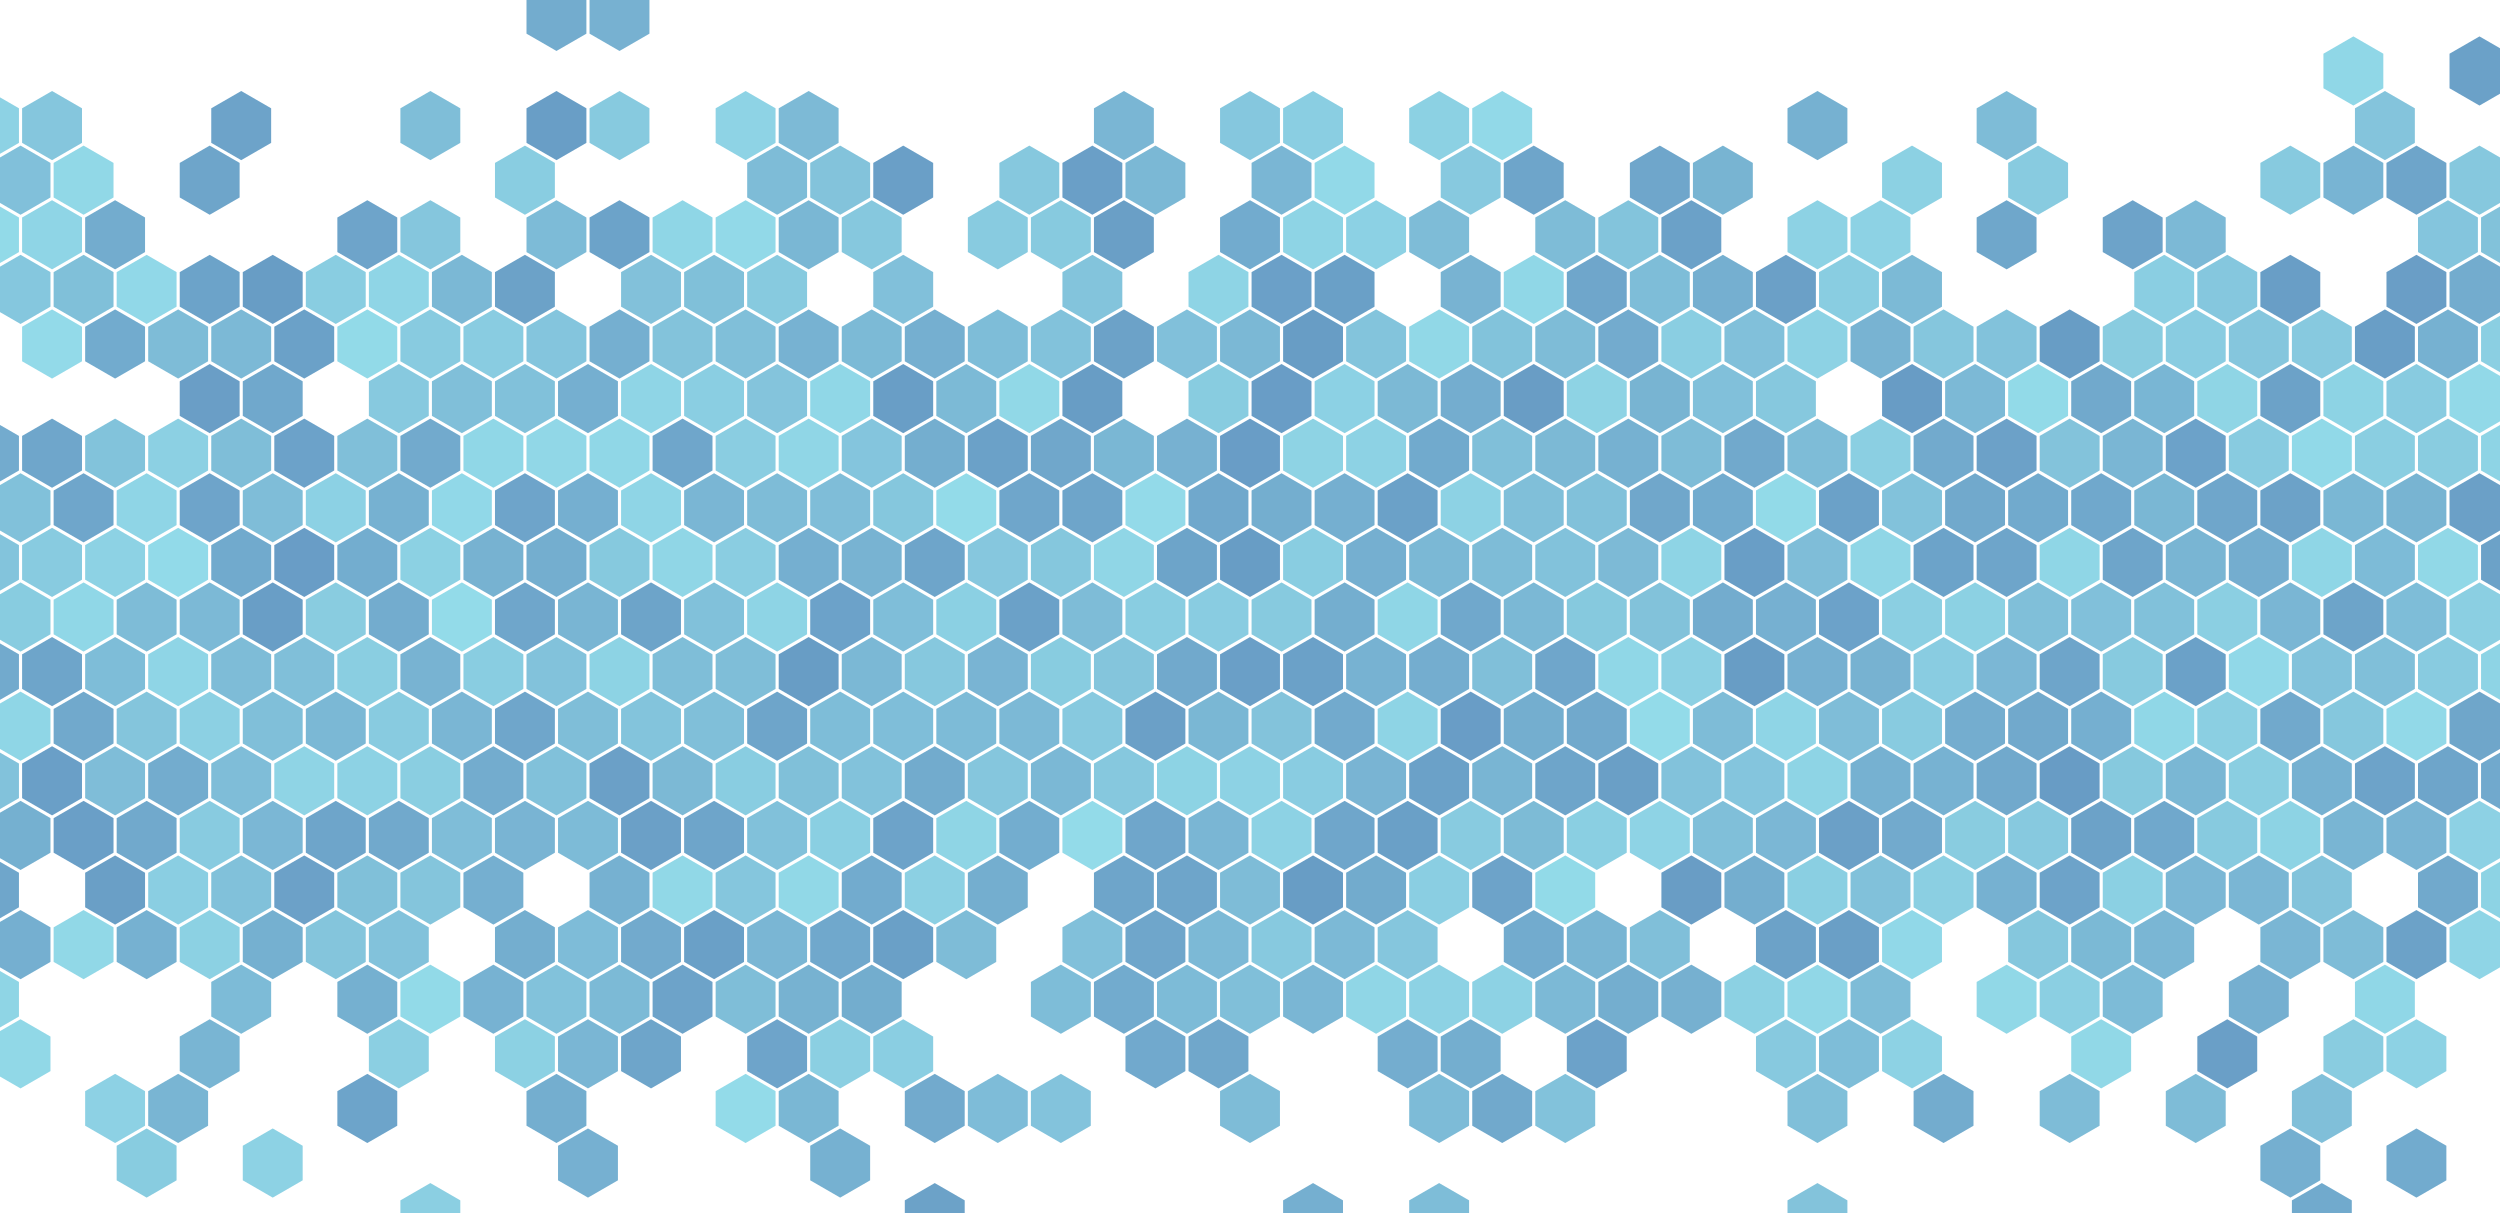 <?xml version="1.0" encoding="utf-8"?><svg xmlns="http://www.w3.org/2000/svg" xmlns:xlink="http://www.w3.org/1999/xlink" width="1366" height="663" preserveAspectRatio="xMidYMid" viewBox="0 0 1366 663" style="z-index:1;margin-right:-2px;display:block;background-repeat-y:initial;background-repeat-x:initial;background-color:rgb(241, 242, 243);animation-play-state:paused" ><g transform="translate(683,331.5) scale(1,1) translate(-683,-331.5)" style="transform:matrix(1, 0, 0, 1, 0, 0);animation-play-state:paused" ><defs style="animation-play-state:paused" ><symbol id="bestagon-544310133000521211132" style="animation-play-state:paused" ><path d="M17.225 0L33.589 9.448L33.589 28.343L17.225 37.791L0.861 28.343L0.861 9.448Z" fill="inherit" style="animation-play-state:paused" ></path></symbol></defs>
<use href="#bestagon-544310133000521211132" x="-23.235" y="49.725" fill="rgb(141, 210, 228)" style="animation-play-state:paused" ></use>
<use href="#bestagon-544310133000521211132" x="-6.01" y="79.56" fill="rgb(129, 192, 218)" style="animation-play-state:paused" ></use>
<use href="#bestagon-544310133000521211132" x="-23.235" y="109.395" fill="rgb(146, 218, 232)" style="animation-play-state:paused" ></use>
<use href="#bestagon-544310133000521211132" x="-6.01" y="139.23" fill="rgb(133, 199, 222)" style="animation-play-state:paused" ></use>
<use href="#bestagon-544310133000521211132" x="-23.235" y="228.735" fill="rgb(115, 171, 206)" style="animation-play-state:paused" ></use>
<use href="#bestagon-544310133000521211132" x="-6.01" y="258.57" fill="rgb(129, 193, 218)" style="animation-play-state:paused" ></use>
<use href="#bestagon-544310133000521211132" x="-23.235" y="288.405" fill="rgb(131, 196, 220)" style="animation-play-state:paused" ></use>
<use href="#bestagon-544310133000521211132" x="-6.01" y="318.24" fill="rgb(136, 204, 224)" style="animation-play-state:paused" ></use>
<use href="#bestagon-544310133000521211132" x="-23.235" y="348.075" fill="rgb(114, 170, 205)" style="animation-play-state:paused" ></use>
<use href="#bestagon-544310133000521211132" x="-6.01" y="377.91" fill="rgb(143, 214, 230)" style="animation-play-state:paused" ></use>
<use href="#bestagon-544310133000521211132" x="-23.235" y="407.745" fill="rgb(130, 194, 219)" style="animation-play-state:paused" ></use>
<use href="#bestagon-544310133000521211132" x="-6.01" y="437.58" fill="rgb(117, 176, 208)" style="animation-play-state:paused" ></use>
<use href="#bestagon-544310133000521211132" x="-23.235" y="467.415" fill="rgb(111, 166, 203)" style="animation-play-state:paused" ></use>
<use href="#bestagon-544310133000521211132" x="-6.01" y="497.25" fill="rgb(117, 175, 208)" style="animation-play-state:paused" ></use>
<use href="#bestagon-544310133000521211132" x="-23.235" y="527.085" fill="rgb(143, 213, 229)" style="animation-play-state:paused" ></use>
<use href="#bestagon-544310133000521211132" x="-6.01" y="556.92" fill="rgb(145, 216, 231)" style="animation-play-state:paused" ></use>
<use href="#bestagon-544310133000521211132" x="11.215" y="49.725" fill="rgb(133, 198, 221)" style="animation-play-state:paused" ></use>
<use href="#bestagon-544310133000521211132" x="28.441" y="79.56" fill="rgb(145, 216, 231)" style="animation-play-state:paused" ></use>
<use href="#bestagon-544310133000521211132" x="11.215" y="109.395" fill="rgb(143, 213, 230)" style="animation-play-state:paused" ></use>
<use href="#bestagon-544310133000521211132" x="28.441" y="139.23" fill="rgb(128, 192, 217)" style="animation-play-state:paused" ></use>
<use href="#bestagon-544310133000521211132" x="11.215" y="169.065" fill="rgb(147, 218, 233)" style="animation-play-state:paused" ></use>
<use href="#bestagon-544310133000521211132" x="11.215" y="228.735" fill="rgb(111, 166, 203)" style="animation-play-state:paused" ></use>
<use href="#bestagon-544310133000521211132" x="28.441" y="258.57" fill="rgb(111, 166, 203)" style="animation-play-state:paused" ></use>
<use href="#bestagon-544310133000521211132" x="11.215" y="288.405" fill="rgb(136, 203, 224)" style="animation-play-state:paused" ></use>
<use href="#bestagon-544310133000521211132" x="28.441" y="318.24" fill="rgb(144, 215, 231)" style="animation-play-state:paused" ></use>
<use href="#bestagon-544310133000521211132" x="11.215" y="348.075" fill="rgb(110, 165, 202)" style="animation-play-state:paused" ></use>
<use href="#bestagon-544310133000521211132" x="28.441" y="377.91" fill="rgb(113, 169, 204)" style="animation-play-state:paused" ></use>
<use href="#bestagon-544310133000521211132" x="11.215" y="407.745" fill="rgb(106, 159, 199)" style="animation-play-state:paused" ></use>
<use href="#bestagon-544310133000521211132" x="28.441" y="437.58" fill="rgb(106, 159, 199)" style="animation-play-state:paused" ></use>
<use href="#bestagon-544310133000521211132" x="28.441" y="497.25" fill="rgb(145, 216, 231)" style="animation-play-state:paused" ></use>
<use href="#bestagon-544310133000521211132" x="45.666" y="109.395" fill="rgb(115, 172, 206)" style="animation-play-state:paused" ></use>
<use href="#bestagon-544310133000521211132" x="62.891" y="139.23" fill="rgb(145, 216, 232)" style="animation-play-state:paused" ></use>
<use href="#bestagon-544310133000521211132" x="45.666" y="169.065" fill="rgb(114, 171, 206)" style="animation-play-state:paused" ></use>
<use href="#bestagon-544310133000521211132" x="45.666" y="228.735" fill="rgb(130, 195, 219)" style="animation-play-state:paused" ></use>
<use href="#bestagon-544310133000521211132" x="62.891" y="258.57" fill="rgb(143, 213, 230)" style="animation-play-state:paused" ></use>
<use href="#bestagon-544310133000521211132" x="45.666" y="288.405" fill="rgb(141, 210, 228)" style="animation-play-state:paused" ></use>
<use href="#bestagon-544310133000521211132" x="62.891" y="318.24" fill="rgb(126, 188, 215)" style="animation-play-state:paused" ></use>
<use href="#bestagon-544310133000521211132" x="45.666" y="348.075" fill="rgb(126, 189, 216)" style="animation-play-state:paused" ></use>
<use href="#bestagon-544310133000521211132" x="62.891" y="377.91" fill="rgb(132, 197, 220)" style="animation-play-state:paused" ></use>
<use href="#bestagon-544310133000521211132" x="45.666" y="407.745" fill="rgb(127, 189, 216)" style="animation-play-state:paused" ></use>
<use href="#bestagon-544310133000521211132" x="62.891" y="437.58" fill="rgb(113, 169, 204)" style="animation-play-state:paused" ></use>
<use href="#bestagon-544310133000521211132" x="45.666" y="467.415" fill="rgb(106, 159, 198)" style="animation-play-state:paused" ></use>
<use href="#bestagon-544310133000521211132" x="62.891" y="497.25" fill="rgb(118, 177, 209)" style="animation-play-state:paused" ></use>
<use href="#bestagon-544310133000521211132" x="45.666" y="586.755" fill="rgb(141, 209, 228)" style="animation-play-state:paused" ></use>
<use href="#bestagon-544310133000521211132" x="62.891" y="616.59" fill="rgb(136, 204, 224)" style="animation-play-state:paused" ></use>
<use href="#bestagon-544310133000521211132" x="97.342" y="79.56" fill="rgb(110, 165, 202)" style="animation-play-state:paused" ></use>
<use href="#bestagon-544310133000521211132" x="97.342" y="139.23" fill="rgb(108, 163, 201)" style="animation-play-state:paused" ></use>
<use href="#bestagon-544310133000521211132" x="80.116" y="169.065" fill="rgb(126, 188, 215)" style="animation-play-state:paused" ></use>
<use href="#bestagon-544310133000521211132" x="97.342" y="198.9" fill="rgb(106, 158, 198)" style="animation-play-state:paused" ></use>
<use href="#bestagon-544310133000521211132" x="80.116" y="228.735" fill="rgb(140, 208, 227)" style="animation-play-state:paused" ></use>
<use href="#bestagon-544310133000521211132" x="97.342" y="258.57" fill="rgb(110, 164, 202)" style="animation-play-state:paused" ></use>
<use href="#bestagon-544310133000521211132" x="80.116" y="288.405" fill="rgb(146, 218, 233)" style="animation-play-state:paused" ></use>
<use href="#bestagon-544310133000521211132" x="97.342" y="318.24" fill="rgb(124, 185, 214)" style="animation-play-state:paused" ></use>
<use href="#bestagon-544310133000521211132" x="80.116" y="348.075" fill="rgb(143, 213, 230)" style="animation-play-state:paused" ></use>
<use href="#bestagon-544310133000521211132" x="97.342" y="377.91" fill="rgb(140, 208, 227)" style="animation-play-state:paused" ></use>
<use href="#bestagon-544310133000521211132" x="80.116" y="407.745" fill="rgb(115, 172, 206)" style="animation-play-state:paused" ></use>
<use href="#bestagon-544310133000521211132" x="97.342" y="437.58" fill="rgb(136, 203, 224)" style="animation-play-state:paused" ></use>
<use href="#bestagon-544310133000521211132" x="80.116" y="467.415" fill="rgb(138, 206, 226)" style="animation-play-state:paused" ></use>
<use href="#bestagon-544310133000521211132" x="97.342" y="497.25" fill="rgb(140, 209, 227)" style="animation-play-state:paused" ></use>
<use href="#bestagon-544310133000521211132" x="97.342" y="556.92" fill="rgb(121, 181, 211)" style="animation-play-state:paused" ></use>
<use href="#bestagon-544310133000521211132" x="80.116" y="586.755" fill="rgb(121, 181, 211)" style="animation-play-state:paused" ></use>
<use href="#bestagon-544310133000521211132" x="114.567" y="49.725" fill="rgb(109, 163, 201)" style="animation-play-state:paused" ></use>
<use href="#bestagon-544310133000521211132" x="131.792" y="139.23" fill="rgb(104, 157, 197)" style="animation-play-state:paused" ></use>
<use href="#bestagon-544310133000521211132" x="114.567" y="169.065" fill="rgb(124, 185, 214)" style="animation-play-state:paused" ></use>
<use href="#bestagon-544310133000521211132" x="131.792" y="198.9" fill="rgb(112, 168, 204)" style="animation-play-state:paused" ></use>
<use href="#bestagon-544310133000521211132" x="114.567" y="228.735" fill="rgb(127, 190, 216)" style="animation-play-state:paused" ></use>
<use href="#bestagon-544310133000521211132" x="131.792" y="258.57" fill="rgb(127, 189, 216)" style="animation-play-state:paused" ></use>
<use href="#bestagon-544310133000521211132" x="114.567" y="288.405" fill="rgb(113, 170, 205)" style="animation-play-state:paused" ></use>
<use href="#bestagon-544310133000521211132" x="131.792" y="318.24" fill="rgb(105, 158, 198)" style="animation-play-state:paused" ></use>
<use href="#bestagon-544310133000521211132" x="114.567" y="348.075" fill="rgb(126, 188, 215)" style="animation-play-state:paused" ></use>
<use href="#bestagon-544310133000521211132" x="131.792" y="377.91" fill="rgb(128, 191, 217)" style="animation-play-state:paused" ></use>
<use href="#bestagon-544310133000521211132" x="114.567" y="407.745" fill="rgb(127, 189, 216)" style="animation-play-state:paused" ></use>
<use href="#bestagon-544310133000521211132" x="131.792" y="437.58" fill="rgb(123, 183, 213)" style="animation-play-state:paused" ></use>
<use href="#bestagon-544310133000521211132" x="114.567" y="467.415" fill="rgb(129, 193, 218)" style="animation-play-state:paused" ></use>
<use href="#bestagon-544310133000521211132" x="131.792" y="497.25" fill="rgb(117, 176, 208)" style="animation-play-state:paused" ></use>
<use href="#bestagon-544310133000521211132" x="114.567" y="527.085" fill="rgb(125, 187, 215)" style="animation-play-state:paused" ></use>
<use href="#bestagon-544310133000521211132" x="131.792" y="616.59" fill="rgb(141, 210, 228)" style="animation-play-state:paused" ></use>
<use href="#bestagon-544310133000521211132" x="166.243" y="139.23" fill="rgb(137, 205, 225)" style="animation-play-state:paused" ></use>
<use href="#bestagon-544310133000521211132" x="149.017" y="169.065" fill="rgb(107, 161, 200)" style="animation-play-state:paused" ></use>
<use href="#bestagon-544310133000521211132" x="149.017" y="228.735" fill="rgb(108, 162, 201)" style="animation-play-state:paused" ></use>
<use href="#bestagon-544310133000521211132" x="166.243" y="258.57" fill="rgb(140, 209, 228)" style="animation-play-state:paused" ></use>
<use href="#bestagon-544310133000521211132" x="149.017" y="288.405" fill="rgb(105, 157, 198)" style="animation-play-state:paused" ></use>
<use href="#bestagon-544310133000521211132" x="166.243" y="318.24" fill="rgb(137, 204, 224)" style="animation-play-state:paused" ></use>
<use href="#bestagon-544310133000521211132" x="149.017" y="348.075" fill="rgb(128, 191, 217)" style="animation-play-state:paused" ></use>
<use href="#bestagon-544310133000521211132" x="166.243" y="377.91" fill="rgb(123, 184, 213)" style="animation-play-state:paused" ></use>
<use href="#bestagon-544310133000521211132" x="149.017" y="407.745" fill="rgb(143, 212, 229)" style="animation-play-state:paused" ></use>
<use href="#bestagon-544310133000521211132" x="166.243" y="437.58" fill="rgb(110, 165, 202)" style="animation-play-state:paused" ></use>
<use href="#bestagon-544310133000521211132" x="149.017" y="467.415" fill="rgb(108, 161, 200)" style="animation-play-state:paused" ></use>
<use href="#bestagon-544310133000521211132" x="166.243" y="497.25" fill="rgb(132, 197, 220)" style="animation-play-state:paused" ></use>
<use href="#bestagon-544310133000521211132" x="183.468" y="109.395" fill="rgb(110, 164, 202)" style="animation-play-state:paused" ></use>
<use href="#bestagon-544310133000521211132" x="200.693" y="139.23" fill="rgb(143, 213, 230)" style="animation-play-state:paused" ></use>
<use href="#bestagon-544310133000521211132" x="183.468" y="169.065" fill="rgb(146, 218, 232)" style="animation-play-state:paused" ></use>
<use href="#bestagon-544310133000521211132" x="200.693" y="198.9" fill="rgb(135, 201, 223)" style="animation-play-state:paused" ></use>
<use href="#bestagon-544310133000521211132" x="183.468" y="228.735" fill="rgb(128, 191, 217)" style="animation-play-state:paused" ></use>
<use href="#bestagon-544310133000521211132" x="200.693" y="258.57" fill="rgb(118, 177, 209)" style="animation-play-state:paused" ></use>
<use href="#bestagon-544310133000521211132" x="183.468" y="288.405" fill="rgb(115, 173, 207)" style="animation-play-state:paused" ></use>
<use href="#bestagon-544310133000521211132" x="200.693" y="318.24" fill="rgb(115, 172, 206)" style="animation-play-state:paused" ></use>
<use href="#bestagon-544310133000521211132" x="183.468" y="348.075" fill="rgb(138, 206, 225)" style="animation-play-state:paused" ></use>
<use href="#bestagon-544310133000521211132" x="200.693" y="377.91" fill="rgb(136, 203, 224)" style="animation-play-state:paused" ></use>
<use href="#bestagon-544310133000521211132" x="183.468" y="407.745" fill="rgb(141, 210, 228)" style="animation-play-state:paused" ></use>
<use href="#bestagon-544310133000521211132" x="200.693" y="437.58" fill="rgb(113, 169, 204)" style="animation-play-state:paused" ></use>
<use href="#bestagon-544310133000521211132" x="183.468" y="467.415" fill="rgb(128, 192, 217)" style="animation-play-state:paused" ></use>
<use href="#bestagon-544310133000521211132" x="200.693" y="497.25" fill="rgb(130, 194, 219)" style="animation-play-state:paused" ></use>
<use href="#bestagon-544310133000521211132" x="183.468" y="527.085" fill="rgb(117, 176, 208)" style="animation-play-state:paused" ></use>
<use href="#bestagon-544310133000521211132" x="200.693" y="556.92" fill="rgb(139, 207, 226)" style="animation-play-state:paused" ></use>
<use href="#bestagon-544310133000521211132" x="183.468" y="586.755" fill="rgb(109, 164, 202)" style="animation-play-state:paused" ></use>
<use href="#bestagon-544310133000521211132" x="217.918" y="49.725" fill="rgb(127, 190, 216)" style="animation-play-state:paused" ></use>
<use href="#bestagon-544310133000521211132" x="217.918" y="109.395" fill="rgb(133, 198, 221)" style="animation-play-state:paused" ></use>
<use href="#bestagon-544310133000521211132" x="235.144" y="139.23" fill="rgb(123, 184, 213)" style="animation-play-state:paused" ></use>
<use href="#bestagon-544310133000521211132" x="217.918" y="169.065" fill="rgb(136, 203, 224)" style="animation-play-state:paused" ></use>
<use href="#bestagon-544310133000521211132" x="235.144" y="198.9" fill="rgb(128, 191, 217)" style="animation-play-state:paused" ></use>
<use href="#bestagon-544310133000521211132" x="217.918" y="228.735" fill="rgb(114, 170, 205)" style="animation-play-state:paused" ></use>
<use href="#bestagon-544310133000521211132" x="235.144" y="258.57" fill="rgb(145, 216, 232)" style="animation-play-state:paused" ></use>
<use href="#bestagon-544310133000521211132" x="217.918" y="288.405" fill="rgb(140, 209, 227)" style="animation-play-state:paused" ></use>
<use href="#bestagon-544310133000521211132" x="235.144" y="318.24" fill="rgb(147, 219, 233)" style="animation-play-state:paused" ></use>
<use href="#bestagon-544310133000521211132" x="217.918" y="348.075" fill="rgb(120, 179, 210)" style="animation-play-state:paused" ></use>
<use href="#bestagon-544310133000521211132" x="235.144" y="377.91" fill="rgb(122, 182, 212)" style="animation-play-state:paused" ></use>
<use href="#bestagon-544310133000521211132" x="217.918" y="407.745" fill="rgb(138, 206, 225)" style="animation-play-state:paused" ></use>
<use href="#bestagon-544310133000521211132" x="235.144" y="437.58" fill="rgb(127, 189, 216)" style="animation-play-state:paused" ></use>
<use href="#bestagon-544310133000521211132" x="217.918" y="467.415" fill="rgb(132, 197, 220)" style="animation-play-state:paused" ></use>
<use href="#bestagon-544310133000521211132" x="217.918" y="527.085" fill="rgb(146, 218, 232)" style="animation-play-state:paused" ></use>
<use href="#bestagon-544310133000521211132" x="217.918" y="646.425" fill="rgb(139, 207, 226)" style="animation-play-state:paused" ></use>
<use href="#bestagon-544310133000521211132" x="269.594" y="79.56" fill="rgb(137, 205, 225)" style="animation-play-state:paused" ></use>
<use href="#bestagon-544310133000521211132" x="269.594" y="139.23" fill="rgb(108, 162, 200)" style="animation-play-state:paused" ></use>
<use href="#bestagon-544310133000521211132" x="252.369" y="169.065" fill="rgb(137, 204, 225)" style="animation-play-state:paused" ></use>
<use href="#bestagon-544310133000521211132" x="269.594" y="198.9" fill="rgb(129, 193, 218)" style="animation-play-state:paused" ></use>
<use href="#bestagon-544310133000521211132" x="252.369" y="228.735" fill="rgb(144, 215, 231)" style="animation-play-state:paused" ></use>
<use href="#bestagon-544310133000521211132" x="269.594" y="258.57" fill="rgb(110, 164, 202)" style="animation-play-state:paused" ></use>
<use href="#bestagon-544310133000521211132" x="252.369" y="288.405" fill="rgb(119, 178, 209)" style="animation-play-state:paused" ></use>
<use href="#bestagon-544310133000521211132" x="269.594" y="318.24" fill="rgb(111, 166, 203)" style="animation-play-state:paused" ></use>
<use href="#bestagon-544310133000521211132" x="252.369" y="348.075" fill="rgb(137, 205, 225)" style="animation-play-state:paused" ></use>
<use href="#bestagon-544310133000521211132" x="269.594" y="377.91" fill="rgb(111, 166, 203)" style="animation-play-state:paused" ></use>
<use href="#bestagon-544310133000521211132" x="252.369" y="407.745" fill="rgb(115, 172, 206)" style="animation-play-state:paused" ></use>
<use href="#bestagon-544310133000521211132" x="269.594" y="437.58" fill="rgb(121, 180, 211)" style="animation-play-state:paused" ></use>
<use href="#bestagon-544310133000521211132" x="252.369" y="467.415" fill="rgb(117, 175, 208)" style="animation-play-state:paused" ></use>
<use href="#bestagon-544310133000521211132" x="269.594" y="497.25" fill="rgb(116, 174, 207)" style="animation-play-state:paused" ></use>
<use href="#bestagon-544310133000521211132" x="252.369" y="527.085" fill="rgb(119, 178, 210)" style="animation-play-state:paused" ></use>
<use href="#bestagon-544310133000521211132" x="269.594" y="556.92" fill="rgb(140, 209, 227)" style="animation-play-state:paused" ></use>
<use href="#bestagon-544310133000521211132" x="286.819" y="-9.945" fill="rgb(115, 172, 206)" style="animation-play-state:paused" ></use>
<use href="#bestagon-544310133000521211132" x="286.819" y="49.725" fill="rgb(105, 158, 198)" style="animation-play-state:paused" ></use>
<use href="#bestagon-544310133000521211132" x="286.819" y="109.395" fill="rgb(125, 187, 215)" style="animation-play-state:paused" ></use>
<use href="#bestagon-544310133000521211132" x="286.819" y="169.065" fill="rgb(132, 197, 221)" style="animation-play-state:paused" ></use>
<use href="#bestagon-544310133000521211132" x="304.045" y="198.9" fill="rgb(117, 175, 208)" style="animation-play-state:paused" ></use>
<use href="#bestagon-544310133000521211132" x="286.819" y="228.735" fill="rgb(145, 215, 231)" style="animation-play-state:paused" ></use>
<use href="#bestagon-544310133000521211132" x="304.045" y="258.57" fill="rgb(117, 175, 208)" style="animation-play-state:paused" ></use>
<use href="#bestagon-544310133000521211132" x="286.819" y="288.405" fill="rgb(116, 174, 207)" style="animation-play-state:paused" ></use>
<use href="#bestagon-544310133000521211132" x="304.045" y="318.24" fill="rgb(121, 181, 211)" style="animation-play-state:paused" ></use>
<use href="#bestagon-544310133000521211132" x="286.819" y="348.075" fill="rgb(130, 194, 219)" style="animation-play-state:paused" ></use>
<use href="#bestagon-544310133000521211132" x="304.045" y="377.91" fill="rgb(127, 190, 216)" style="animation-play-state:paused" ></use>
<use href="#bestagon-544310133000521211132" x="286.819" y="407.745" fill="rgb(129, 193, 218)" style="animation-play-state:paused" ></use>
<use href="#bestagon-544310133000521211132" x="304.045" y="437.58" fill="rgb(125, 187, 215)" style="animation-play-state:paused" ></use>
<use href="#bestagon-544310133000521211132" x="304.045" y="497.25" fill="rgb(126, 188, 216)" style="animation-play-state:paused" ></use>
<use href="#bestagon-544310133000521211132" x="286.819" y="527.085" fill="rgb(130, 194, 219)" style="animation-play-state:paused" ></use>
<use href="#bestagon-544310133000521211132" x="304.045" y="556.92" fill="rgb(122, 182, 212)" style="animation-play-state:paused" ></use>
<use href="#bestagon-544310133000521211132" x="286.819" y="586.755" fill="rgb(116, 174, 207)" style="animation-play-state:paused" ></use>
<use href="#bestagon-544310133000521211132" x="304.045" y="616.59" fill="rgb(118, 176, 209)" style="animation-play-state:paused" ></use>
<use href="#bestagon-544310133000521211132" x="321.27" y="-9.945" fill="rgb(119, 177, 209)" style="animation-play-state:paused" ></use>
<use href="#bestagon-544310133000521211132" x="321.27" y="49.725" fill="rgb(135, 202, 223)" style="animation-play-state:paused" ></use>
<use href="#bestagon-544310133000521211132" x="321.27" y="109.395" fill="rgb(108, 163, 201)" style="animation-play-state:paused" ></use>
<use href="#bestagon-544310133000521211132" x="338.495" y="139.23" fill="rgb(130, 193, 218)" style="animation-play-state:paused" ></use>
<use href="#bestagon-544310133000521211132" x="321.27" y="169.065" fill="rgb(117, 175, 208)" style="animation-play-state:paused" ></use>
<use href="#bestagon-544310133000521211132" x="338.495" y="198.9" fill="rgb(143, 213, 230)" style="animation-play-state:paused" ></use>
<use href="#bestagon-544310133000521211132" x="321.27" y="228.735" fill="rgb(144, 215, 231)" style="animation-play-state:paused" ></use>
<use href="#bestagon-544310133000521211132" x="338.495" y="258.57" fill="rgb(143, 213, 230)" style="animation-play-state:paused" ></use>
<use href="#bestagon-544310133000521211132" x="321.27" y="288.405" fill="rgb(134, 201, 222)" style="animation-play-state:paused" ></use>
<use href="#bestagon-544310133000521211132" x="338.495" y="318.24" fill="rgb(109, 164, 201)" style="animation-play-state:paused" ></use>
<use href="#bestagon-544310133000521211132" x="321.27" y="348.075" fill="rgb(141, 211, 228)" style="animation-play-state:paused" ></use>
<use href="#bestagon-544310133000521211132" x="338.495" y="377.91" fill="rgb(131, 196, 220)" style="animation-play-state:paused" ></use>
<use href="#bestagon-544310133000521211132" x="321.27" y="407.745" fill="rgb(107, 160, 199)" style="animation-play-state:paused" ></use>
<use href="#bestagon-544310133000521211132" x="338.495" y="437.58" fill="rgb(107, 160, 199)" style="animation-play-state:paused" ></use>
<use href="#bestagon-544310133000521211132" x="321.27" y="467.415" fill="rgb(118, 177, 209)" style="animation-play-state:paused" ></use>
<use href="#bestagon-544310133000521211132" x="338.495" y="497.25" fill="rgb(114, 170, 205)" style="animation-play-state:paused" ></use>
<use href="#bestagon-544310133000521211132" x="321.27" y="527.085" fill="rgb(124, 186, 214)" style="animation-play-state:paused" ></use>
<use href="#bestagon-544310133000521211132" x="338.495" y="556.92" fill="rgb(110, 165, 202)" style="animation-play-state:paused" ></use>
<use href="#bestagon-544310133000521211132" x="355.72" y="109.395" fill="rgb(143, 214, 230)" style="animation-play-state:paused" ></use>
<use href="#bestagon-544310133000521211132" x="372.946" y="139.23" fill="rgb(128, 192, 217)" style="animation-play-state:paused" ></use>
<use href="#bestagon-544310133000521211132" x="355.72" y="169.065" fill="rgb(131, 195, 219)" style="animation-play-state:paused" ></use>
<use href="#bestagon-544310133000521211132" x="372.946" y="198.9" fill="rgb(138, 206, 226)" style="animation-play-state:paused" ></use>
<use href="#bestagon-544310133000521211132" x="355.72" y="228.735" fill="rgb(111, 166, 203)" style="animation-play-state:paused" ></use>
<use href="#bestagon-544310133000521211132" x="372.946" y="258.57" fill="rgb(122, 182, 212)" style="animation-play-state:paused" ></use>
<use href="#bestagon-544310133000521211132" x="355.72" y="288.405" fill="rgb(144, 214, 230)" style="animation-play-state:paused" ></use>
<use href="#bestagon-544310133000521211132" x="372.946" y="318.24" fill="rgb(129, 193, 218)" style="animation-play-state:paused" ></use>
<use href="#bestagon-544310133000521211132" x="355.72" y="348.075" fill="rgb(127, 190, 216)" style="animation-play-state:paused" ></use>
<use href="#bestagon-544310133000521211132" x="372.946" y="377.91" fill="rgb(128, 191, 217)" style="animation-play-state:paused" ></use>
<use href="#bestagon-544310133000521211132" x="355.72" y="407.745" fill="rgb(124, 185, 213)" style="animation-play-state:paused" ></use>
<use href="#bestagon-544310133000521211132" x="372.946" y="437.58" fill="rgb(110, 165, 202)" style="animation-play-state:paused" ></use>
<use href="#bestagon-544310133000521211132" x="355.72" y="467.415" fill="rgb(145, 216, 231)" style="animation-play-state:paused" ></use>
<use href="#bestagon-544310133000521211132" x="372.946" y="497.25" fill="rgb(106, 160, 199)" style="animation-play-state:paused" ></use>
<use href="#bestagon-544310133000521211132" x="355.72" y="527.085" fill="rgb(109, 163, 201)" style="animation-play-state:paused" ></use>
<use href="#bestagon-544310133000521211132" x="390.171" y="49.725" fill="rgb(142, 211, 229)" style="animation-play-state:paused" ></use>
<use href="#bestagon-544310133000521211132" x="407.396" y="79.56" fill="rgb(126, 188, 215)" style="animation-play-state:paused" ></use>
<use href="#bestagon-544310133000521211132" x="390.171" y="109.395" fill="rgb(146, 217, 232)" style="animation-play-state:paused" ></use>
<use href="#bestagon-544310133000521211132" x="407.396" y="139.23" fill="rgb(135, 202, 223)" style="animation-play-state:paused" ></use>
<use href="#bestagon-544310133000521211132" x="390.171" y="169.065" fill="rgb(128, 191, 217)" style="animation-play-state:paused" ></use>
<use href="#bestagon-544310133000521211132" x="407.396" y="198.9" fill="rgb(132, 196, 220)" style="animation-play-state:paused" ></use>
<use href="#bestagon-544310133000521211132" x="390.171" y="228.735" fill="rgb(138, 205, 225)" style="animation-play-state:paused" ></use>
<use href="#bestagon-544310133000521211132" x="407.396" y="258.57" fill="rgb(126, 188, 215)" style="animation-play-state:paused" ></use>
<use href="#bestagon-544310133000521211132" x="390.171" y="288.405" fill="rgb(138, 205, 225)" style="animation-play-state:paused" ></use>
<use href="#bestagon-544310133000521211132" x="407.396" y="318.24" fill="rgb(142, 212, 229)" style="animation-play-state:paused" ></use>
<use href="#bestagon-544310133000521211132" x="390.171" y="348.075" fill="rgb(127, 190, 216)" style="animation-play-state:paused" ></use>
<use href="#bestagon-544310133000521211132" x="407.396" y="377.91" fill="rgb(110, 165, 202)" style="animation-play-state:paused" ></use>
<use href="#bestagon-544310133000521211132" x="390.171" y="407.745" fill="rgb(137, 205, 225)" style="animation-play-state:paused" ></use>
<use href="#bestagon-544310133000521211132" x="407.396" y="437.58" fill="rgb(129, 193, 218)" style="animation-play-state:paused" ></use>
<use href="#bestagon-544310133000521211132" x="390.171" y="467.415" fill="rgb(133, 198, 221)" style="animation-play-state:paused" ></use>
<use href="#bestagon-544310133000521211132" x="407.396" y="497.25" fill="rgb(122, 182, 212)" style="animation-play-state:paused" ></use>
<use href="#bestagon-544310133000521211132" x="390.171" y="527.085" fill="rgb(127, 190, 216)" style="animation-play-state:paused" ></use>
<use href="#bestagon-544310133000521211132" x="407.396" y="556.92" fill="rgb(110, 164, 202)" style="animation-play-state:paused" ></use>
<use href="#bestagon-544310133000521211132" x="390.171" y="586.755" fill="rgb(147, 219, 233)" style="animation-play-state:paused" ></use>
<use href="#bestagon-544310133000521211132" x="424.621" y="49.725" fill="rgb(125, 186, 214)" style="animation-play-state:paused" ></use>
<use href="#bestagon-544310133000521211132" x="441.847" y="79.56" fill="rgb(131, 195, 219)" style="animation-play-state:paused" ></use>
<use href="#bestagon-544310133000521211132" x="424.621" y="109.395" fill="rgb(122, 183, 212)" style="animation-play-state:paused" ></use>
<use href="#bestagon-544310133000521211132" x="424.621" y="169.065" fill="rgb(119, 178, 210)" style="animation-play-state:paused" ></use>
<use href="#bestagon-544310133000521211132" x="441.847" y="198.9" fill="rgb(144, 215, 231)" style="animation-play-state:paused" ></use>
<use href="#bestagon-544310133000521211132" x="424.621" y="228.735" fill="rgb(144, 214, 230)" style="animation-play-state:paused" ></use>
<use href="#bestagon-544310133000521211132" x="441.847" y="258.57" fill="rgb(127, 189, 216)" style="animation-play-state:paused" ></use>
<use href="#bestagon-544310133000521211132" x="424.621" y="288.405" fill="rgb(117, 175, 208)" style="animation-play-state:paused" ></use>
<use href="#bestagon-544310133000521211132" x="441.847" y="318.24" fill="rgb(108, 162, 201)" style="animation-play-state:paused" ></use>
<use href="#bestagon-544310133000521211132" x="424.621" y="348.075" fill="rgb(104, 157, 197)" style="animation-play-state:paused" ></use>
<use href="#bestagon-544310133000521211132" x="441.847" y="377.91" fill="rgb(126, 189, 216)" style="animation-play-state:paused" ></use>
<use href="#bestagon-544310133000521211132" x="424.621" y="407.745" fill="rgb(128, 192, 217)" style="animation-play-state:paused" ></use>
<use href="#bestagon-544310133000521211132" x="441.847" y="437.58" fill="rgb(138, 207, 226)" style="animation-play-state:paused" ></use>
<use href="#bestagon-544310133000521211132" x="424.621" y="467.415" fill="rgb(145, 216, 231)" style="animation-play-state:paused" ></use>
<use href="#bestagon-544310133000521211132" x="441.847" y="497.25" fill="rgb(112, 168, 204)" style="animation-play-state:paused" ></use>
<use href="#bestagon-544310133000521211132" x="424.621" y="527.085" fill="rgb(119, 178, 209)" style="animation-play-state:paused" ></use>
<use href="#bestagon-544310133000521211132" x="441.847" y="556.92" fill="rgb(139, 207, 226)" style="animation-play-state:paused" ></use>
<use href="#bestagon-544310133000521211132" x="424.621" y="586.755" fill="rgb(122, 183, 212)" style="animation-play-state:paused" ></use>
<use href="#bestagon-544310133000521211132" x="441.847" y="616.59" fill="rgb(118, 177, 209)" style="animation-play-state:paused" ></use>
<use href="#bestagon-544310133000521211132" x="476.297" y="79.56" fill="rgb(106, 159, 199)" style="animation-play-state:paused" ></use>
<use href="#bestagon-544310133000521211132" x="459.072" y="109.395" fill="rgb(134, 200, 222)" style="animation-play-state:paused" ></use>
<use href="#bestagon-544310133000521211132" x="476.297" y="139.23" fill="rgb(129, 192, 218)" style="animation-play-state:paused" ></use>
<use href="#bestagon-544310133000521211132" x="459.072" y="169.065" fill="rgb(124, 186, 214)" style="animation-play-state:paused" ></use>
<use href="#bestagon-544310133000521211132" x="476.297" y="198.9" fill="rgb(105, 158, 198)" style="animation-play-state:paused" ></use>
<use href="#bestagon-544310133000521211132" x="459.072" y="228.735" fill="rgb(132, 197, 221)" style="animation-play-state:paused" ></use>
<use href="#bestagon-544310133000521211132" x="476.297" y="258.57" fill="rgb(133, 199, 221)" style="animation-play-state:paused" ></use>
<use href="#bestagon-544310133000521211132" x="459.072" y="288.405" fill="rgb(120, 179, 210)" style="animation-play-state:paused" ></use>
<use href="#bestagon-544310133000521211132" x="476.297" y="318.24" fill="rgb(127, 190, 217)" style="animation-play-state:paused" ></use>
<use href="#bestagon-544310133000521211132" x="459.072" y="348.075" fill="rgb(123, 184, 213)" style="animation-play-state:paused" ></use>
<use href="#bestagon-544310133000521211132" x="476.297" y="377.91" fill="rgb(127, 190, 217)" style="animation-play-state:paused" ></use>
<use href="#bestagon-544310133000521211132" x="459.072" y="407.745" fill="rgb(130, 194, 219)" style="animation-play-state:paused" ></use>
<use href="#bestagon-544310133000521211132" x="476.297" y="437.58" fill="rgb(109, 163, 201)" style="animation-play-state:paused" ></use>
<use href="#bestagon-544310133000521211132" x="459.072" y="467.415" fill="rgb(114, 171, 206)" style="animation-play-state:paused" ></use>
<use href="#bestagon-544310133000521211132" x="476.297" y="497.25" fill="rgb(106, 160, 199)" style="animation-play-state:paused" ></use>
<use href="#bestagon-544310133000521211132" x="459.072" y="527.085" fill="rgb(115, 173, 206)" style="animation-play-state:paused" ></use>
<use href="#bestagon-544310133000521211132" x="476.297" y="556.92" fill="rgb(138, 206, 226)" style="animation-play-state:paused" ></use>
<use href="#bestagon-544310133000521211132" x="476.297" y="676.26" fill="rgb(116, 173, 207)" style="animation-play-state:paused" ></use>
<use href="#bestagon-544310133000521211132" x="493.522" y="169.065" fill="rgb(117, 175, 208)" style="animation-play-state:paused" ></use>
<use href="#bestagon-544310133000521211132" x="510.748" y="198.9" fill="rgb(124, 186, 214)" style="animation-play-state:paused" ></use>
<use href="#bestagon-544310133000521211132" x="493.522" y="228.735" fill="rgb(116, 174, 207)" style="animation-play-state:paused" ></use>
<use href="#bestagon-544310133000521211132" x="510.748" y="258.57" fill="rgb(147, 219, 233)" style="animation-play-state:paused" ></use>
<use href="#bestagon-544310133000521211132" x="493.522" y="288.405" fill="rgb(110, 165, 202)" style="animation-play-state:paused" ></use>
<use href="#bestagon-544310133000521211132" x="510.748" y="318.24" fill="rgb(139, 208, 227)" style="animation-play-state:paused" ></use>
<use href="#bestagon-544310133000521211132" x="493.522" y="348.075" fill="rgb(134, 200, 222)" style="animation-play-state:paused" ></use>
<use href="#bestagon-544310133000521211132" x="510.748" y="377.91" fill="rgb(125, 187, 215)" style="animation-play-state:paused" ></use>
<use href="#bestagon-544310133000521211132" x="493.522" y="407.745" fill="rgb(114, 171, 205)" style="animation-play-state:paused" ></use>
<use href="#bestagon-544310133000521211132" x="510.748" y="437.58" fill="rgb(143, 213, 229)" style="animation-play-state:paused" ></use>
<use href="#bestagon-544310133000521211132" x="493.522" y="467.415" fill="rgb(140, 208, 227)" style="animation-play-state:paused" ></use>
<use href="#bestagon-544310133000521211132" x="510.748" y="497.25" fill="rgb(126, 188, 215)" style="animation-play-state:paused" ></use>
<use href="#bestagon-544310133000521211132" x="493.522" y="586.755" fill="rgb(114, 170, 205)" style="animation-play-state:paused" ></use>
<use href="#bestagon-544310133000521211132" x="493.522" y="646.425" fill="rgb(108, 162, 200)" style="animation-play-state:paused" ></use>
<use href="#bestagon-544310133000521211132" x="545.198" y="79.56" fill="rgb(134, 200, 222)" style="animation-play-state:paused" ></use>
<use href="#bestagon-544310133000521211132" x="527.973" y="109.395" fill="rgb(136, 203, 224)" style="animation-play-state:paused" ></use>
<use href="#bestagon-544310133000521211132" x="527.973" y="169.065" fill="rgb(126, 189, 216)" style="animation-play-state:paused" ></use>
<use href="#bestagon-544310133000521211132" x="545.198" y="198.9" fill="rgb(145, 216, 231)" style="animation-play-state:paused" ></use>
<use href="#bestagon-544310133000521211132" x="527.973" y="228.735" fill="rgb(107, 161, 200)" style="animation-play-state:paused" ></use>
<use href="#bestagon-544310133000521211132" x="545.198" y="258.57" fill="rgb(111, 166, 203)" style="animation-play-state:paused" ></use>
<use href="#bestagon-544310133000521211132" x="527.973" y="288.405" fill="rgb(134, 199, 222)" style="animation-play-state:paused" ></use>
<use href="#bestagon-544310133000521211132" x="545.198" y="318.24" fill="rgb(107, 161, 200)" style="animation-play-state:paused" ></use>
<use href="#bestagon-544310133000521211132" x="527.973" y="348.075" fill="rgb(121, 180, 211)" style="animation-play-state:paused" ></use>
<use href="#bestagon-544310133000521211132" x="545.198" y="377.91" fill="rgb(124, 185, 214)" style="animation-play-state:paused" ></use>
<use href="#bestagon-544310133000521211132" x="527.973" y="407.745" fill="rgb(133, 198, 221)" style="animation-play-state:paused" ></use>
<use href="#bestagon-544310133000521211132" x="545.198" y="437.58" fill="rgb(115, 173, 207)" style="animation-play-state:paused" ></use>
<use href="#bestagon-544310133000521211132" x="527.973" y="467.415" fill="rgb(116, 174, 207)" style="animation-play-state:paused" ></use>
<use href="#bestagon-544310133000521211132" x="527.973" y="586.755" fill="rgb(126, 188, 216)" style="animation-play-state:paused" ></use>
<use href="#bestagon-544310133000521211132" x="579.649" y="79.56" fill="rgb(106, 159, 199)" style="animation-play-state:paused" ></use>
<use href="#bestagon-544310133000521211132" x="562.423" y="109.395" fill="rgb(135, 202, 223)" style="animation-play-state:paused" ></use>
<use href="#bestagon-544310133000521211132" x="579.649" y="139.23" fill="rgb(131, 196, 220)" style="animation-play-state:paused" ></use>
<use href="#bestagon-544310133000521211132" x="562.423" y="169.065" fill="rgb(130, 194, 219)" style="animation-play-state:paused" ></use>
<use href="#bestagon-544310133000521211132" x="579.649" y="198.9" fill="rgb(104, 157, 197)" style="animation-play-state:paused" ></use>
<use href="#bestagon-544310133000521211132" x="562.423" y="228.735" fill="rgb(112, 167, 203)" style="animation-play-state:paused" ></use>
<use href="#bestagon-544310133000521211132" x="579.649" y="258.57" fill="rgb(110, 165, 202)" style="animation-play-state:paused" ></use>
<use href="#bestagon-544310133000521211132" x="562.423" y="288.405" fill="rgb(133, 199, 221)" style="animation-play-state:paused" ></use>
<use href="#bestagon-544310133000521211132" x="579.649" y="318.24" fill="rgb(126, 188, 215)" style="animation-play-state:paused" ></use>
<use href="#bestagon-544310133000521211132" x="562.423" y="348.075" fill="rgb(136, 204, 224)" style="animation-play-state:paused" ></use>
<use href="#bestagon-544310133000521211132" x="579.649" y="377.91" fill="rgb(135, 201, 223)" style="animation-play-state:paused" ></use>
<use href="#bestagon-544310133000521211132" x="562.423" y="407.745" fill="rgb(123, 184, 213)" style="animation-play-state:paused" ></use>
<use href="#bestagon-544310133000521211132" x="579.649" y="437.58" fill="rgb(147, 219, 233)" style="animation-play-state:paused" ></use>
<use href="#bestagon-544310133000521211132" x="579.649" y="497.25" fill="rgb(129, 192, 218)" style="animation-play-state:paused" ></use>
<use href="#bestagon-544310133000521211132" x="562.423" y="527.085" fill="rgb(126, 189, 216)" style="animation-play-state:paused" ></use>
<use href="#bestagon-544310133000521211132" x="562.423" y="586.755" fill="rgb(131, 195, 220)" style="animation-play-state:paused" ></use>
<use href="#bestagon-544310133000521211132" x="596.874" y="49.725" fill="rgb(122, 182, 212)" style="animation-play-state:paused" ></use>
<use href="#bestagon-544310133000521211132" x="614.099" y="79.56" fill="rgb(123, 184, 213)" style="animation-play-state:paused" ></use>
<use href="#bestagon-544310133000521211132" x="596.874" y="109.395" fill="rgb(106, 159, 198)" style="animation-play-state:paused" ></use>
<use href="#bestagon-544310133000521211132" x="596.874" y="169.065" fill="rgb(108, 162, 200)" style="animation-play-state:paused" ></use>
<use href="#bestagon-544310133000521211132" x="596.874" y="228.735" fill="rgb(122, 183, 212)" style="animation-play-state:paused" ></use>
<use href="#bestagon-544310133000521211132" x="614.099" y="258.57" fill="rgb(147, 218, 233)" style="animation-play-state:paused" ></use>
<use href="#bestagon-544310133000521211132" x="596.874" y="288.405" fill="rgb(144, 214, 230)" style="animation-play-state:paused" ></use>
<use href="#bestagon-544310133000521211132" x="614.099" y="318.24" fill="rgb(137, 205, 225)" style="animation-play-state:paused" ></use>
<use href="#bestagon-544310133000521211132" x="596.874" y="348.075" fill="rgb(132, 197, 220)" style="animation-play-state:paused" ></use>
<use href="#bestagon-544310133000521211132" x="614.099" y="377.91" fill="rgb(107, 160, 199)" style="animation-play-state:paused" ></use>
<use href="#bestagon-544310133000521211132" x="596.874" y="407.745" fill="rgb(134, 200, 222)" style="animation-play-state:paused" ></use>
<use href="#bestagon-544310133000521211132" x="614.099" y="437.58" fill="rgb(111, 166, 203)" style="animation-play-state:paused" ></use>
<use href="#bestagon-544310133000521211132" x="596.874" y="467.415" fill="rgb(110, 165, 202)" style="animation-play-state:paused" ></use>
<use href="#bestagon-544310133000521211132" x="614.099" y="497.25" fill="rgb(111, 166, 203)" style="animation-play-state:paused" ></use>
<use href="#bestagon-544310133000521211132" x="596.874" y="527.085" fill="rgb(114, 171, 206)" style="animation-play-state:paused" ></use>
<use href="#bestagon-544310133000521211132" x="614.099" y="556.92" fill="rgb(113, 169, 205)" style="animation-play-state:paused" ></use>
<use href="#bestagon-544310133000521211132" x="648.55" y="139.23" fill="rgb(142, 212, 229)" style="animation-play-state:paused" ></use>
<use href="#bestagon-544310133000521211132" x="631.324" y="169.065" fill="rgb(129, 192, 218)" style="animation-play-state:paused" ></use>
<use href="#bestagon-544310133000521211132" x="648.55" y="198.9" fill="rgb(136, 204, 224)" style="animation-play-state:paused" ></use>
<use href="#bestagon-544310133000521211132" x="631.324" y="228.735" fill="rgb(119, 177, 209)" style="animation-play-state:paused" ></use>
<use href="#bestagon-544310133000521211132" x="648.55" y="258.57" fill="rgb(112, 168, 204)" style="animation-play-state:paused" ></use>
<use href="#bestagon-544310133000521211132" x="631.324" y="288.405" fill="rgb(109, 164, 201)" style="animation-play-state:paused" ></use>
<use href="#bestagon-544310133000521211132" x="648.55" y="318.24" fill="rgb(137, 204, 225)" style="animation-play-state:paused" ></use>
<use href="#bestagon-544310133000521211132" x="631.324" y="348.075" fill="rgb(113, 169, 204)" style="animation-play-state:paused" ></use>
<use href="#bestagon-544310133000521211132" x="648.55" y="377.91" fill="rgb(122, 183, 212)" style="animation-play-state:paused" ></use>
<use href="#bestagon-544310133000521211132" x="631.324" y="407.745" fill="rgb(141, 211, 228)" style="animation-play-state:paused" ></use>
<use href="#bestagon-544310133000521211132" x="648.55" y="437.58" fill="rgb(122, 182, 212)" style="animation-play-state:paused" ></use>
<use href="#bestagon-544310133000521211132" x="631.324" y="467.415" fill="rgb(110, 165, 202)" style="animation-play-state:paused" ></use>
<use href="#bestagon-544310133000521211132" x="648.55" y="497.25" fill="rgb(124, 185, 214)" style="animation-play-state:paused" ></use>
<use href="#bestagon-544310133000521211132" x="631.324" y="527.085" fill="rgb(125, 187, 215)" style="animation-play-state:paused" ></use>
<use href="#bestagon-544310133000521211132" x="648.55" y="556.92" fill="rgb(112, 167, 203)" style="animation-play-state:paused" ></use>
<use href="#bestagon-544310133000521211132" x="665.775" y="49.725" fill="rgb(133, 199, 222)" style="animation-play-state:paused" ></use>
<use href="#bestagon-544310133000521211132" x="683" y="79.56" fill="rgb(122, 182, 212)" style="animation-play-state:paused" ></use>
<use href="#bestagon-544310133000521211132" x="665.775" y="109.395" fill="rgb(114, 171, 206)" style="animation-play-state:paused" ></use>
<use href="#bestagon-544310133000521211132" x="683" y="139.23" fill="rgb(107, 160, 200)" style="animation-play-state:paused" ></use>
<use href="#bestagon-544310133000521211132" x="665.775" y="169.065" fill="rgb(123, 184, 213)" style="animation-play-state:paused" ></use>
<use href="#bestagon-544310133000521211132" x="683" y="198.9" fill="rgb(105, 157, 198)" style="animation-play-state:paused" ></use>
<use href="#bestagon-544310133000521211132" x="665.775" y="228.735" fill="rgb(105, 157, 198)" style="animation-play-state:paused" ></use>
<use href="#bestagon-544310133000521211132" x="683" y="258.57" fill="rgb(116, 174, 207)" style="animation-play-state:paused" ></use>
<use href="#bestagon-544310133000521211132" x="665.775" y="288.405" fill="rgb(104, 157, 197)" style="animation-play-state:paused" ></use>
<use href="#bestagon-544310133000521211132" x="683" y="318.24" fill="rgb(135, 202, 223)" style="animation-play-state:paused" ></use>
<use href="#bestagon-544310133000521211132" x="665.775" y="348.075" fill="rgb(106, 159, 199)" style="animation-play-state:paused" ></use>
<use href="#bestagon-544310133000521211132" x="683" y="377.91" fill="rgb(131, 195, 219)" style="animation-play-state:paused" ></use>
<use href="#bestagon-544310133000521211132" x="665.775" y="407.745" fill="rgb(141, 210, 228)" style="animation-play-state:paused" ></use>
<use href="#bestagon-544310133000521211132" x="683" y="437.58" fill="rgb(141, 210, 228)" style="animation-play-state:paused" ></use>
<use href="#bestagon-544310133000521211132" x="665.775" y="467.415" fill="rgb(126, 188, 215)" style="animation-play-state:paused" ></use>
<use href="#bestagon-544310133000521211132" x="683" y="497.25" fill="rgb(135, 201, 223)" style="animation-play-state:paused" ></use>
<use href="#bestagon-544310133000521211132" x="665.775" y="527.085" fill="rgb(128, 191, 217)" style="animation-play-state:paused" ></use>
<use href="#bestagon-544310133000521211132" x="665.775" y="586.755" fill="rgb(126, 188, 215)" style="animation-play-state:paused" ></use>
<use href="#bestagon-544310133000521211132" x="700.225" y="49.725" fill="rgb(138, 206, 226)" style="animation-play-state:paused" ></use>
<use href="#bestagon-544310133000521211132" x="717.45" y="79.56" fill="rgb(146, 217, 232)" style="animation-play-state:paused" ></use>
<use href="#bestagon-544310133000521211132" x="700.225" y="109.395" fill="rgb(142, 212, 229)" style="animation-play-state:paused" ></use>
<use href="#bestagon-544310133000521211132" x="717.45" y="139.23" fill="rgb(106, 160, 199)" style="animation-play-state:paused" ></use>
<use href="#bestagon-544310133000521211132" x="700.225" y="169.065" fill="rgb(104, 157, 197)" style="animation-play-state:paused" ></use>
<use href="#bestagon-544310133000521211132" x="717.45" y="198.9" fill="rgb(140, 209, 228)" style="animation-play-state:paused" ></use>
<use href="#bestagon-544310133000521211132" x="700.225" y="228.735" fill="rgb(142, 211, 228)" style="animation-play-state:paused" ></use>
<use href="#bestagon-544310133000521211132" x="717.45" y="258.57" fill="rgb(117, 175, 208)" style="animation-play-state:paused" ></use>
<use href="#bestagon-544310133000521211132" x="700.225" y="288.405" fill="rgb(137, 205, 225)" style="animation-play-state:paused" ></use>
<use href="#bestagon-544310133000521211132" x="717.45" y="318.24" fill="rgb(116, 174, 207)" style="animation-play-state:paused" ></use>
<use href="#bestagon-544310133000521211132" x="700.225" y="348.075" fill="rgb(107, 161, 200)" style="animation-play-state:paused" ></use>
<use href="#bestagon-544310133000521211132" x="717.45" y="377.91" fill="rgb(114, 170, 205)" style="animation-play-state:paused" ></use>
<use href="#bestagon-544310133000521211132" x="700.225" y="407.745" fill="rgb(137, 204, 225)" style="animation-play-state:paused" ></use>
<use href="#bestagon-544310133000521211132" x="717.45" y="437.58" fill="rgb(111, 166, 203)" style="animation-play-state:paused" ></use>
<use href="#bestagon-544310133000521211132" x="700.225" y="467.415" fill="rgb(104, 157, 197)" style="animation-play-state:paused" ></use>
<use href="#bestagon-544310133000521211132" x="717.45" y="497.25" fill="rgb(124, 185, 214)" style="animation-play-state:paused" ></use>
<use href="#bestagon-544310133000521211132" x="700.225" y="527.085" fill="rgb(122, 182, 212)" style="animation-play-state:paused" ></use>
<use href="#bestagon-544310133000521211132" x="700.225" y="646.425" fill="rgb(117, 175, 208)" style="animation-play-state:paused" ></use>
<use href="#bestagon-544310133000521211132" x="734.676" y="109.395" fill="rgb(140, 209, 228)" style="animation-play-state:paused" ></use>
<use href="#bestagon-544310133000521211132" x="734.676" y="169.065" fill="rgb(131, 196, 220)" style="animation-play-state:paused" ></use>
<use href="#bestagon-544310133000521211132" x="751.901" y="198.9" fill="rgb(124, 185, 213)" style="animation-play-state:paused" ></use>
<use href="#bestagon-544310133000521211132" x="734.676" y="228.735" fill="rgb(141, 210, 228)" style="animation-play-state:paused" ></use>
<use href="#bestagon-544310133000521211132" x="751.901" y="258.57" fill="rgb(107, 161, 200)" style="animation-play-state:paused" ></use>
<use href="#bestagon-544310133000521211132" x="734.676" y="288.405" fill="rgb(117, 175, 208)" style="animation-play-state:paused" ></use>
<use href="#bestagon-544310133000521211132" x="751.901" y="318.24" fill="rgb(143, 214, 230)" style="animation-play-state:paused" ></use>
<use href="#bestagon-544310133000521211132" x="734.676" y="348.075" fill="rgb(119, 178, 210)" style="animation-play-state:paused" ></use>
<use href="#bestagon-544310133000521211132" x="751.901" y="377.91" fill="rgb(142, 212, 229)" style="animation-play-state:paused" ></use>
<use href="#bestagon-544310133000521211132" x="734.676" y="407.745" fill="rgb(121, 180, 211)" style="animation-play-state:paused" ></use>
<use href="#bestagon-544310133000521211132" x="751.901" y="437.58" fill="rgb(106, 160, 199)" style="animation-play-state:paused" ></use>
<use href="#bestagon-544310133000521211132" x="734.676" y="467.415" fill="rgb(114, 171, 205)" style="animation-play-state:paused" ></use>
<use href="#bestagon-544310133000521211132" x="751.901" y="497.25" fill="rgb(133, 198, 221)" style="animation-play-state:paused" ></use>
<use href="#bestagon-544310133000521211132" x="734.676" y="527.085" fill="rgb(144, 214, 230)" style="animation-play-state:paused" ></use>
<use href="#bestagon-544310133000521211132" x="751.901" y="556.92" fill="rgb(116, 173, 207)" style="animation-play-state:paused" ></use>
<use href="#bestagon-544310133000521211132" x="769.126" y="49.725" fill="rgb(140, 209, 227)" style="animation-play-state:paused" ></use>
<use href="#bestagon-544310133000521211132" x="786.351" y="79.56" fill="rgb(135, 201, 223)" style="animation-play-state:paused" ></use>
<use href="#bestagon-544310133000521211132" x="769.126" y="109.395" fill="rgb(126, 188, 215)" style="animation-play-state:paused" ></use>
<use href="#bestagon-544310133000521211132" x="786.351" y="139.23" fill="rgb(120, 179, 210)" style="animation-play-state:paused" ></use>
<use href="#bestagon-544310133000521211132" x="769.126" y="169.065" fill="rgb(145, 216, 231)" style="animation-play-state:paused" ></use>
<use href="#bestagon-544310133000521211132" x="786.351" y="198.9" fill="rgb(116, 173, 207)" style="animation-play-state:paused" ></use>
<use href="#bestagon-544310133000521211132" x="769.126" y="228.735" fill="rgb(113, 170, 205)" style="animation-play-state:paused" ></use>
<use href="#bestagon-544310133000521211132" x="786.351" y="258.57" fill="rgb(141, 210, 228)" style="animation-play-state:paused" ></use>
<use href="#bestagon-544310133000521211132" x="769.126" y="288.405" fill="rgb(123, 184, 213)" style="animation-play-state:paused" ></use>
<use href="#bestagon-544310133000521211132" x="786.351" y="318.24" fill="rgb(112, 168, 204)" style="animation-play-state:paused" ></use>
<use href="#bestagon-544310133000521211132" x="769.126" y="348.075" fill="rgb(116, 173, 207)" style="animation-play-state:paused" ></use>
<use href="#bestagon-544310133000521211132" x="786.351" y="377.91" fill="rgb(105, 157, 198)" style="animation-play-state:paused" ></use>
<use href="#bestagon-544310133000521211132" x="769.126" y="407.745" fill="rgb(107, 161, 200)" style="animation-play-state:paused" ></use>
<use href="#bestagon-544310133000521211132" x="786.351" y="437.58" fill="rgb(136, 203, 224)" style="animation-play-state:paused" ></use>
<use href="#bestagon-544310133000521211132" x="769.126" y="467.415" fill="rgb(138, 206, 226)" style="animation-play-state:paused" ></use>
<use href="#bestagon-544310133000521211132" x="769.126" y="527.085" fill="rgb(141, 210, 228)" style="animation-play-state:paused" ></use>
<use href="#bestagon-544310133000521211132" x="786.351" y="556.92" fill="rgb(116, 174, 207)" style="animation-play-state:paused" ></use>
<use href="#bestagon-544310133000521211132" x="769.126" y="586.755" fill="rgb(125, 187, 215)" style="animation-play-state:paused" ></use>
<use href="#bestagon-544310133000521211132" x="769.126" y="646.425" fill="rgb(126, 189, 216)" style="animation-play-state:paused" ></use>
<use href="#bestagon-544310133000521211132" x="803.577" y="49.725" fill="rgb(146, 217, 232)" style="animation-play-state:paused" ></use>
<use href="#bestagon-544310133000521211132" x="820.802" y="79.56" fill="rgb(110, 165, 202)" style="animation-play-state:paused" ></use>
<use href="#bestagon-544310133000521211132" x="820.802" y="139.23" fill="rgb(144, 215, 231)" style="animation-play-state:paused" ></use>
<use href="#bestagon-544310133000521211132" x="803.577" y="169.065" fill="rgb(130, 195, 219)" style="animation-play-state:paused" ></use>
<use href="#bestagon-544310133000521211132" x="820.802" y="198.9" fill="rgb(105, 157, 197)" style="animation-play-state:paused" ></use>
<use href="#bestagon-544310133000521211132" x="803.577" y="228.735" fill="rgb(128, 191, 217)" style="animation-play-state:paused" ></use>
<use href="#bestagon-544310133000521211132" x="820.802" y="258.57" fill="rgb(128, 191, 217)" style="animation-play-state:paused" ></use>
<use href="#bestagon-544310133000521211132" x="803.577" y="288.405" fill="rgb(126, 188, 215)" style="animation-play-state:paused" ></use>
<use href="#bestagon-544310133000521211132" x="820.802" y="318.24" fill="rgb(123, 184, 213)" style="animation-play-state:paused" ></use>
<use href="#bestagon-544310133000521211132" x="803.577" y="348.075" fill="rgb(128, 191, 217)" style="animation-play-state:paused" ></use>
<use href="#bestagon-544310133000521211132" x="820.802" y="377.91" fill="rgb(116, 174, 207)" style="animation-play-state:paused" ></use>
<use href="#bestagon-544310133000521211132" x="803.577" y="407.745" fill="rgb(121, 181, 211)" style="animation-play-state:paused" ></use>
<use href="#bestagon-544310133000521211132" x="820.802" y="437.58" fill="rgb(125, 187, 214)" style="animation-play-state:paused" ></use>
<use href="#bestagon-544310133000521211132" x="803.577" y="467.415" fill="rgb(109, 163, 201)" style="animation-play-state:paused" ></use>
<use href="#bestagon-544310133000521211132" x="820.802" y="497.25" fill="rgb(114, 171, 206)" style="animation-play-state:paused" ></use>
<use href="#bestagon-544310133000521211132" x="803.577" y="527.085" fill="rgb(141, 210, 228)" style="animation-play-state:paused" ></use>
<use href="#bestagon-544310133000521211132" x="803.577" y="586.755" fill="rgb(113, 169, 204)" style="animation-play-state:paused" ></use>
<use href="#bestagon-544310133000521211132" x="838.027" y="109.395" fill="rgb(126, 188, 215)" style="animation-play-state:paused" ></use>
<use href="#bestagon-544310133000521211132" x="855.252" y="139.23" fill="rgb(111, 166, 203)" style="animation-play-state:paused" ></use>
<use href="#bestagon-544310133000521211132" x="838.027" y="169.065" fill="rgb(126, 188, 215)" style="animation-play-state:paused" ></use>
<use href="#bestagon-544310133000521211132" x="855.252" y="198.9" fill="rgb(142, 211, 228)" style="animation-play-state:paused" ></use>
<use href="#bestagon-544310133000521211132" x="838.027" y="228.735" fill="rgb(124, 185, 213)" style="animation-play-state:paused" ></use>
<use href="#bestagon-544310133000521211132" x="855.252" y="258.57" fill="rgb(129, 193, 218)" style="animation-play-state:paused" ></use>
<use href="#bestagon-544310133000521211132" x="838.027" y="288.405" fill="rgb(130, 194, 219)" style="animation-play-state:paused" ></use>
<use href="#bestagon-544310133000521211132" x="855.252" y="318.24" fill="rgb(134, 201, 222)" style="animation-play-state:paused" ></use>
<use href="#bestagon-544310133000521211132" x="838.027" y="348.075" fill="rgb(111, 166, 203)" style="animation-play-state:paused" ></use>
<use href="#bestagon-544310133000521211132" x="855.252" y="377.91" fill="rgb(113, 169, 204)" style="animation-play-state:paused" ></use>
<use href="#bestagon-544310133000521211132" x="838.027" y="407.745" fill="rgb(110, 165, 202)" style="animation-play-state:paused" ></use>
<use href="#bestagon-544310133000521211132" x="855.252" y="437.58" fill="rgb(138, 207, 226)" style="animation-play-state:paused" ></use>
<use href="#bestagon-544310133000521211132" x="838.027" y="467.415" fill="rgb(146, 218, 232)" style="animation-play-state:paused" ></use>
<use href="#bestagon-544310133000521211132" x="855.252" y="497.25" fill="rgb(121, 181, 211)" style="animation-play-state:paused" ></use>
<use href="#bestagon-544310133000521211132" x="838.027" y="527.085" fill="rgb(124, 185, 214)" style="animation-play-state:paused" ></use>
<use href="#bestagon-544310133000521211132" x="855.252" y="556.92" fill="rgb(108, 162, 201)" style="animation-play-state:paused" ></use>
<use href="#bestagon-544310133000521211132" x="838.027" y="586.755" fill="rgb(130, 194, 219)" style="animation-play-state:paused" ></use>
<use href="#bestagon-544310133000521211132" x="889.703" y="79.56" fill="rgb(111, 166, 203)" style="animation-play-state:paused" ></use>
<use href="#bestagon-544310133000521211132" x="872.478" y="109.395" fill="rgb(131, 196, 220)" style="animation-play-state:paused" ></use>
<use href="#bestagon-544310133000521211132" x="889.703" y="139.23" fill="rgb(126, 189, 216)" style="animation-play-state:paused" ></use>
<use href="#bestagon-544310133000521211132" x="872.478" y="169.065" fill="rgb(115, 171, 206)" style="animation-play-state:paused" ></use>
<use href="#bestagon-544310133000521211132" x="889.703" y="198.9" fill="rgb(120, 180, 210)" style="animation-play-state:paused" ></use>
<use href="#bestagon-544310133000521211132" x="872.478" y="228.735" fill="rgb(118, 177, 209)" style="animation-play-state:paused" ></use>
<use href="#bestagon-544310133000521211132" x="889.703" y="258.57" fill="rgb(112, 167, 203)" style="animation-play-state:paused" ></use>
<use href="#bestagon-544310133000521211132" x="872.478" y="288.405" fill="rgb(125, 186, 214)" style="animation-play-state:paused" ></use>
<use href="#bestagon-544310133000521211132" x="889.703" y="318.24" fill="rgb(130, 194, 218)" style="animation-play-state:paused" ></use>
<use href="#bestagon-544310133000521211132" x="872.478" y="348.075" fill="rgb(144, 215, 231)" style="animation-play-state:paused" ></use>
<use href="#bestagon-544310133000521211132" x="889.703" y="377.91" fill="rgb(147, 219, 233)" style="animation-play-state:paused" ></use>
<use href="#bestagon-544310133000521211132" x="872.478" y="407.745" fill="rgb(106, 159, 198)" style="animation-play-state:paused" ></use>
<use href="#bestagon-544310133000521211132" x="889.703" y="437.58" fill="rgb(142, 211, 229)" style="animation-play-state:paused" ></use>
<use href="#bestagon-544310133000521211132" x="889.703" y="497.25" fill="rgb(128, 191, 217)" style="animation-play-state:paused" ></use>
<use href="#bestagon-544310133000521211132" x="872.478" y="527.085" fill="rgb(116, 174, 207)" style="animation-play-state:paused" ></use>
<use href="#bestagon-544310133000521211132" x="924.153" y="79.56" fill="rgb(120, 180, 210)" style="animation-play-state:paused" ></use>
<use href="#bestagon-544310133000521211132" x="906.928" y="109.395" fill="rgb(107, 161, 200)" style="animation-play-state:paused" ></use>
<use href="#bestagon-544310133000521211132" x="924.153" y="139.23" fill="rgb(117, 175, 208)" style="animation-play-state:paused" ></use>
<use href="#bestagon-544310133000521211132" x="906.928" y="169.065" fill="rgb(138, 206, 226)" style="animation-play-state:paused" ></use>
<use href="#bestagon-544310133000521211132" x="924.153" y="198.9" fill="rgb(129, 192, 218)" style="animation-play-state:paused" ></use>
<use href="#bestagon-544310133000521211132" x="906.928" y="228.735" fill="rgb(126, 188, 215)" style="animation-play-state:paused" ></use>
<use href="#bestagon-544310133000521211132" x="924.153" y="258.57" fill="rgb(114, 171, 206)" style="animation-play-state:paused" ></use>
<use href="#bestagon-544310133000521211132" x="906.928" y="288.405" fill="rgb(142, 212, 229)" style="animation-play-state:paused" ></use>
<use href="#bestagon-544310133000521211132" x="924.153" y="318.24" fill="rgb(115, 172, 206)" style="animation-play-state:paused" ></use>
<use href="#bestagon-544310133000521211132" x="906.928" y="348.075" fill="rgb(140, 208, 227)" style="animation-play-state:paused" ></use>
<use href="#bestagon-544310133000521211132" x="924.153" y="377.91" fill="rgb(126, 188, 215)" style="animation-play-state:paused" ></use>
<use href="#bestagon-544310133000521211132" x="906.928" y="407.745" fill="rgb(130, 194, 219)" style="animation-play-state:paused" ></use>
<use href="#bestagon-544310133000521211132" x="924.153" y="437.58" fill="rgb(128, 191, 217)" style="animation-play-state:paused" ></use>
<use href="#bestagon-544310133000521211132" x="906.928" y="467.415" fill="rgb(105, 157, 197)" style="animation-play-state:paused" ></use>
<use href="#bestagon-544310133000521211132" x="906.928" y="527.085" fill="rgb(118, 176, 208)" style="animation-play-state:paused" ></use>
<use href="#bestagon-544310133000521211132" x="958.604" y="139.23" fill="rgb(107, 160, 199)" style="animation-play-state:paused" ></use>
<use href="#bestagon-544310133000521211132" x="941.379" y="169.065" fill="rgb(129, 192, 218)" style="animation-play-state:paused" ></use>
<use href="#bestagon-544310133000521211132" x="958.604" y="198.9" fill="rgb(134, 200, 222)" style="animation-play-state:paused" ></use>
<use href="#bestagon-544310133000521211132" x="941.379" y="228.735" fill="rgb(113, 169, 204)" style="animation-play-state:paused" ></use>
<use href="#bestagon-544310133000521211132" x="958.604" y="258.57" fill="rgb(146, 218, 232)" style="animation-play-state:paused" ></use>
<use href="#bestagon-544310133000521211132" x="941.379" y="288.405" fill="rgb(105, 158, 198)" style="animation-play-state:paused" ></use>
<use href="#bestagon-544310133000521211132" x="958.604" y="318.24" fill="rgb(118, 176, 209)" style="animation-play-state:paused" ></use>
<use href="#bestagon-544310133000521211132" x="941.379" y="348.075" fill="rgb(104, 157, 197)" style="animation-play-state:paused" ></use>
<use href="#bestagon-544310133000521211132" x="958.604" y="377.91" fill="rgb(143, 213, 230)" style="animation-play-state:paused" ></use>
<use href="#bestagon-544310133000521211132" x="941.379" y="407.745" fill="rgb(132, 197, 221)" style="animation-play-state:paused" ></use>
<use href="#bestagon-544310133000521211132" x="958.604" y="437.58" fill="rgb(123, 183, 213)" style="animation-play-state:paused" ></use>
<use href="#bestagon-544310133000521211132" x="941.379" y="467.415" fill="rgb(116, 174, 207)" style="animation-play-state:paused" ></use>
<use href="#bestagon-544310133000521211132" x="958.604" y="497.25" fill="rgb(108, 162, 200)" style="animation-play-state:paused" ></use>
<use href="#bestagon-544310133000521211132" x="941.379" y="527.085" fill="rgb(140, 209, 227)" style="animation-play-state:paused" ></use>
<use href="#bestagon-544310133000521211132" x="958.604" y="556.92" fill="rgb(135, 201, 223)" style="animation-play-state:paused" ></use>
<use href="#bestagon-544310133000521211132" x="975.829" y="49.725" fill="rgb(118, 177, 209)" style="animation-play-state:paused" ></use>
<use href="#bestagon-544310133000521211132" x="975.829" y="109.395" fill="rgb(141, 210, 228)" style="animation-play-state:paused" ></use>
<use href="#bestagon-544310133000521211132" x="993.054" y="139.23" fill="rgb(137, 205, 225)" style="animation-play-state:paused" ></use>
<use href="#bestagon-544310133000521211132" x="975.829" y="169.065" fill="rgb(141, 210, 228)" style="animation-play-state:paused" ></use>
<use href="#bestagon-544310133000521211132" x="975.829" y="228.735" fill="rgb(126, 188, 215)" style="animation-play-state:paused" ></use>
<use href="#bestagon-544310133000521211132" x="993.054" y="258.57" fill="rgb(107, 161, 200)" style="animation-play-state:paused" ></use>
<use href="#bestagon-544310133000521211132" x="975.829" y="288.405" fill="rgb(127, 189, 216)" style="animation-play-state:paused" ></use>
<use href="#bestagon-544310133000521211132" x="993.054" y="318.24" fill="rgb(108, 162, 201)" style="animation-play-state:paused" ></use>
<use href="#bestagon-544310133000521211132" x="975.829" y="348.075" fill="rgb(118, 176, 209)" style="animation-play-state:paused" ></use>
<use href="#bestagon-544310133000521211132" x="993.054" y="377.91" fill="rgb(127, 189, 216)" style="animation-play-state:paused" ></use>
<use href="#bestagon-544310133000521211132" x="975.829" y="407.745" fill="rgb(142, 212, 229)" style="animation-play-state:paused" ></use>
<use href="#bestagon-544310133000521211132" x="993.054" y="437.58" fill="rgb(107, 160, 199)" style="animation-play-state:paused" ></use>
<use href="#bestagon-544310133000521211132" x="975.829" y="467.415" fill="rgb(138, 207, 226)" style="animation-play-state:paused" ></use>
<use href="#bestagon-544310133000521211132" x="993.054" y="497.25" fill="rgb(106, 159, 198)" style="animation-play-state:paused" ></use>
<use href="#bestagon-544310133000521211132" x="975.829" y="527.085" fill="rgb(145, 215, 231)" style="animation-play-state:paused" ></use>
<use href="#bestagon-544310133000521211132" x="993.054" y="556.92" fill="rgb(126, 189, 216)" style="animation-play-state:paused" ></use>
<use href="#bestagon-544310133000521211132" x="975.829" y="586.755" fill="rgb(128, 191, 217)" style="animation-play-state:paused" ></use>
<use href="#bestagon-544310133000521211132" x="975.829" y="646.425" fill="rgb(131, 195, 219)" style="animation-play-state:paused" ></use>
<use href="#bestagon-544310133000521211132" x="1027.505" y="79.56" fill="rgb(140, 209, 227)" style="animation-play-state:paused" ></use>
<use href="#bestagon-544310133000521211132" x="1010.28" y="109.395" fill="rgb(141, 210, 228)" style="animation-play-state:paused" ></use>
<use href="#bestagon-544310133000521211132" x="1027.505" y="139.23" fill="rgb(124, 186, 214)" style="animation-play-state:paused" ></use>
<use href="#bestagon-544310133000521211132" x="1010.28" y="169.065" fill="rgb(120, 179, 210)" style="animation-play-state:paused" ></use>
<use href="#bestagon-544310133000521211132" x="1027.505" y="198.9" fill="rgb(104, 156, 197)" style="animation-play-state:paused" ></use>
<use href="#bestagon-544310133000521211132" x="1010.28" y="228.735" fill="rgb(139, 207, 226)" style="animation-play-state:paused" ></use>
<use href="#bestagon-544310133000521211132" x="1027.505" y="258.57" fill="rgb(130, 194, 219)" style="animation-play-state:paused" ></use>
<use href="#bestagon-544310133000521211132" x="1010.28" y="288.405" fill="rgb(144, 214, 230)" style="animation-play-state:paused" ></use>
<use href="#bestagon-544310133000521211132" x="1027.505" y="318.24" fill="rgb(139, 207, 226)" style="animation-play-state:paused" ></use>
<use href="#bestagon-544310133000521211132" x="1010.28" y="348.075" fill="rgb(119, 178, 209)" style="animation-play-state:paused" ></use>
<use href="#bestagon-544310133000521211132" x="1027.505" y="377.91" fill="rgb(136, 203, 224)" style="animation-play-state:paused" ></use>
<use href="#bestagon-544310133000521211132" x="1010.28" y="407.745" fill="rgb(118, 177, 209)" style="animation-play-state:paused" ></use>
<use href="#bestagon-544310133000521211132" x="1027.505" y="437.58" fill="rgb(114, 170, 205)" style="animation-play-state:paused" ></use>
<use href="#bestagon-544310133000521211132" x="1010.28" y="467.415" fill="rgb(129, 193, 218)" style="animation-play-state:paused" ></use>
<use href="#bestagon-544310133000521211132" x="1027.505" y="497.25" fill="rgb(145, 216, 232)" style="animation-play-state:paused" ></use>
<use href="#bestagon-544310133000521211132" x="1010.28" y="527.085" fill="rgb(126, 188, 215)" style="animation-play-state:paused" ></use>
<use href="#bestagon-544310133000521211132" x="1027.505" y="556.92" fill="rgb(141, 210, 228)" style="animation-play-state:paused" ></use>
<use href="#bestagon-544310133000521211132" x="1044.73" y="169.065" fill="rgb(133, 198, 221)" style="animation-play-state:paused" ></use>
<use href="#bestagon-544310133000521211132" x="1061.955" y="198.9" fill="rgb(124, 185, 214)" style="animation-play-state:paused" ></use>
<use href="#bestagon-544310133000521211132" x="1044.73" y="228.735" fill="rgb(114, 170, 205)" style="animation-play-state:paused" ></use>
<use href="#bestagon-544310133000521211132" x="1061.955" y="258.57" fill="rgb(113, 169, 204)" style="animation-play-state:paused" ></use>
<use href="#bestagon-544310133000521211132" x="1044.73" y="288.405" fill="rgb(108, 163, 201)" style="animation-play-state:paused" ></use>
<use href="#bestagon-544310133000521211132" x="1061.955" y="318.24" fill="rgb(140, 209, 227)" style="animation-play-state:paused" ></use>
<use href="#bestagon-544310133000521211132" x="1044.73" y="348.075" fill="rgb(137, 204, 225)" style="animation-play-state:paused" ></use>
<use href="#bestagon-544310133000521211132" x="1061.955" y="377.91" fill="rgb(116, 173, 207)" style="animation-play-state:paused" ></use>
<use href="#bestagon-544310133000521211132" x="1044.73" y="407.745" fill="rgb(119, 178, 210)" style="animation-play-state:paused" ></use>
<use href="#bestagon-544310133000521211132" x="1061.955" y="437.58" fill="rgb(137, 204, 224)" style="animation-play-state:paused" ></use>
<use href="#bestagon-544310133000521211132" x="1044.73" y="467.415" fill="rgb(139, 207, 226)" style="animation-play-state:paused" ></use>
<use href="#bestagon-544310133000521211132" x="1044.73" y="586.755" fill="rgb(115, 172, 206)" style="animation-play-state:paused" ></use>
<use href="#bestagon-544310133000521211132" x="1061.955" y="676.26" fill="rgb(133, 199, 221)" style="animation-play-state:paused" ></use>
<use href="#bestagon-544310133000521211132" x="1079.181" y="49.725" fill="rgb(126, 188, 215)" style="animation-play-state:paused" ></use>
<use href="#bestagon-544310133000521211132" x="1096.406" y="79.56" fill="rgb(136, 203, 224)" style="animation-play-state:paused" ></use>
<use href="#bestagon-544310133000521211132" x="1079.181" y="109.395" fill="rgb(111, 167, 203)" style="animation-play-state:paused" ></use>
<use href="#bestagon-544310133000521211132" x="1079.181" y="169.065" fill="rgb(130, 194, 219)" style="animation-play-state:paused" ></use>
<use href="#bestagon-544310133000521211132" x="1096.406" y="198.9" fill="rgb(146, 218, 232)" style="animation-play-state:paused" ></use>
<use href="#bestagon-544310133000521211132" x="1079.181" y="228.735" fill="rgb(108, 161, 200)" style="animation-play-state:paused" ></use>
<use href="#bestagon-544310133000521211132" x="1096.406" y="258.57" fill="rgb(113, 170, 205)" style="animation-play-state:paused" ></use>
<use href="#bestagon-544310133000521211132" x="1079.181" y="288.405" fill="rgb(110, 165, 202)" style="animation-play-state:paused" ></use>
<use href="#bestagon-544310133000521211132" x="1096.406" y="318.24" fill="rgb(128, 191, 217)" style="animation-play-state:paused" ></use>
<use href="#bestagon-544310133000521211132" x="1079.181" y="348.075" fill="rgb(123, 183, 213)" style="animation-play-state:paused" ></use>
<use href="#bestagon-544310133000521211132" x="1096.406" y="377.91" fill="rgb(113, 169, 204)" style="animation-play-state:paused" ></use>
<use href="#bestagon-544310133000521211132" x="1079.181" y="407.745" fill="rgb(113, 169, 204)" style="animation-play-state:paused" ></use>
<use href="#bestagon-544310133000521211132" x="1096.406" y="437.58" fill="rgb(135, 201, 223)" style="animation-play-state:paused" ></use>
<use href="#bestagon-544310133000521211132" x="1079.181" y="467.415" fill="rgb(118, 177, 209)" style="animation-play-state:paused" ></use>
<use href="#bestagon-544310133000521211132" x="1096.406" y="497.25" fill="rgb(133, 199, 221)" style="animation-play-state:paused" ></use>
<use href="#bestagon-544310133000521211132" x="1079.181" y="527.085" fill="rgb(145, 216, 231)" style="animation-play-state:paused" ></use>
<use href="#bestagon-544310133000521211132" x="1113.631" y="169.065" fill="rgb(104, 157, 197)" style="animation-play-state:paused" ></use>
<use href="#bestagon-544310133000521211132" x="1130.856" y="198.9" fill="rgb(113, 169, 204)" style="animation-play-state:paused" ></use>
<use href="#bestagon-544310133000521211132" x="1113.631" y="228.735" fill="rgb(131, 195, 219)" style="animation-play-state:paused" ></use>
<use href="#bestagon-544310133000521211132" x="1130.856" y="258.57" fill="rgb(112, 168, 204)" style="animation-play-state:paused" ></use>
<use href="#bestagon-544310133000521211132" x="1113.631" y="288.405" fill="rgb(143, 214, 230)" style="animation-play-state:paused" ></use>
<use href="#bestagon-544310133000521211132" x="1130.856" y="318.24" fill="rgb(129, 192, 218)" style="animation-play-state:paused" ></use>
<use href="#bestagon-544310133000521211132" x="1113.631" y="348.075" fill="rgb(110, 165, 202)" style="animation-play-state:paused" ></use>
<use href="#bestagon-544310133000521211132" x="1130.856" y="377.91" fill="rgb(117, 175, 208)" style="animation-play-state:paused" ></use>
<use href="#bestagon-544310133000521211132" x="1113.631" y="407.745" fill="rgb(104, 156, 197)" style="animation-play-state:paused" ></use>
<use href="#bestagon-544310133000521211132" x="1130.856" y="437.58" fill="rgb(108, 162, 200)" style="animation-play-state:paused" ></use>
<use href="#bestagon-544310133000521211132" x="1113.631" y="467.415" fill="rgb(109, 163, 201)" style="animation-play-state:paused" ></use>
<use href="#bestagon-544310133000521211132" x="1130.856" y="497.25" fill="rgb(123, 185, 213)" style="animation-play-state:paused" ></use>
<use href="#bestagon-544310133000521211132" x="1113.631" y="527.085" fill="rgb(139, 207, 226)" style="animation-play-state:paused" ></use>
<use href="#bestagon-544310133000521211132" x="1130.856" y="556.92" fill="rgb(145, 216, 231)" style="animation-play-state:paused" ></use>
<use href="#bestagon-544310133000521211132" x="1113.631" y="586.755" fill="rgb(126, 188, 215)" style="animation-play-state:paused" ></use>
<use href="#bestagon-544310133000521211132" x="1148.082" y="109.395" fill="rgb(109, 163, 201)" style="animation-play-state:paused" ></use>
<use href="#bestagon-544310133000521211132" x="1165.307" y="139.23" fill="rgb(138, 206, 226)" style="animation-play-state:paused" ></use>
<use href="#bestagon-544310133000521211132" x="1148.082" y="169.065" fill="rgb(137, 204, 224)" style="animation-play-state:paused" ></use>
<use href="#bestagon-544310133000521211132" x="1165.307" y="198.9" fill="rgb(121, 182, 212)" style="animation-play-state:paused" ></use>
<use href="#bestagon-544310133000521211132" x="1148.082" y="228.735" fill="rgb(122, 182, 212)" style="animation-play-state:paused" ></use>
<use href="#bestagon-544310133000521211132" x="1165.307" y="258.57" fill="rgb(122, 183, 212)" style="animation-play-state:paused" ></use>
<use href="#bestagon-544310133000521211132" x="1148.082" y="288.405" fill="rgb(110, 165, 202)" style="animation-play-state:paused" ></use>
<use href="#bestagon-544310133000521211132" x="1165.307" y="318.24" fill="rgb(129, 193, 218)" style="animation-play-state:paused" ></use>
<use href="#bestagon-544310133000521211132" x="1148.082" y="348.075" fill="rgb(135, 202, 223)" style="animation-play-state:paused" ></use>
<use href="#bestagon-544310133000521211132" x="1165.307" y="377.91" fill="rgb(144, 215, 231)" style="animation-play-state:paused" ></use>
<use href="#bestagon-544310133000521211132" x="1148.082" y="407.745" fill="rgb(134, 201, 222)" style="animation-play-state:paused" ></use>
<use href="#bestagon-544310133000521211132" x="1165.307" y="437.58" fill="rgb(112, 168, 204)" style="animation-play-state:paused" ></use>
<use href="#bestagon-544310133000521211132" x="1148.082" y="467.415" fill="rgb(139, 208, 227)" style="animation-play-state:paused" ></use>
<use href="#bestagon-544310133000521211132" x="1165.307" y="497.25" fill="rgb(122, 182, 212)" style="animation-play-state:paused" ></use>
<use href="#bestagon-544310133000521211132" x="1148.082" y="527.085" fill="rgb(125, 187, 215)" style="animation-play-state:paused" ></use>
<use href="#bestagon-544310133000521211132" x="1182.532" y="109.395" fill="rgb(124, 185, 214)" style="animation-play-state:paused" ></use>
<use href="#bestagon-544310133000521211132" x="1199.757" y="139.23" fill="rgb(133, 199, 222)" style="animation-play-state:paused" ></use>
<use href="#bestagon-544310133000521211132" x="1182.532" y="169.065" fill="rgb(137, 204, 225)" style="animation-play-state:paused" ></use>
<use href="#bestagon-544310133000521211132" x="1199.757" y="198.9" fill="rgb(143, 213, 229)" style="animation-play-state:paused" ></use>
<use href="#bestagon-544310133000521211132" x="1182.532" y="228.735" fill="rgb(108, 162, 201)" style="animation-play-state:paused" ></use>
<use href="#bestagon-544310133000521211132" x="1199.757" y="258.57" fill="rgb(111, 166, 203)" style="animation-play-state:paused" ></use>
<use href="#bestagon-544310133000521211132" x="1182.532" y="288.405" fill="rgb(121, 181, 211)" style="animation-play-state:paused" ></use>
<use href="#bestagon-544310133000521211132" x="1199.757" y="318.24" fill="rgb(139, 207, 226)" style="animation-play-state:paused" ></use>
<use href="#bestagon-544310133000521211132" x="1182.532" y="348.075" fill="rgb(107, 161, 200)" style="animation-play-state:paused" ></use>
<use href="#bestagon-544310133000521211132" x="1199.757" y="377.91" fill="rgb(139, 207, 226)" style="animation-play-state:paused" ></use>
<use href="#bestagon-544310133000521211132" x="1182.532" y="407.745" fill="rgb(122, 183, 212)" style="animation-play-state:paused" ></use>
<use href="#bestagon-544310133000521211132" x="1199.757" y="437.58" fill="rgb(135, 202, 223)" style="animation-play-state:paused" ></use>
<use href="#bestagon-544310133000521211132" x="1182.532" y="467.415" fill="rgb(123, 183, 213)" style="animation-play-state:paused" ></use>
<use href="#bestagon-544310133000521211132" x="1199.757" y="556.92" fill="rgb(106, 159, 199)" style="animation-play-state:paused" ></use>
<use href="#bestagon-544310133000521211132" x="1182.532" y="586.755" fill="rgb(126, 188, 215)" style="animation-play-state:paused" ></use>
<use href="#bestagon-544310133000521211132" x="1234.208" y="79.56" fill="rgb(135, 202, 223)" style="animation-play-state:paused" ></use>
<use href="#bestagon-544310133000521211132" x="1234.208" y="139.23" fill="rgb(105, 158, 198)" style="animation-play-state:paused" ></use>
<use href="#bestagon-544310133000521211132" x="1216.983" y="169.065" fill="rgb(133, 198, 221)" style="animation-play-state:paused" ></use>
<use href="#bestagon-544310133000521211132" x="1234.208" y="198.9" fill="rgb(108, 162, 200)" style="animation-play-state:paused" ></use>
<use href="#bestagon-544310133000521211132" x="1216.983" y="228.735" fill="rgb(136, 203, 224)" style="animation-play-state:paused" ></use>
<use href="#bestagon-544310133000521211132" x="1234.208" y="258.57" fill="rgb(108, 162, 200)" style="animation-play-state:paused" ></use>
<use href="#bestagon-544310133000521211132" x="1216.983" y="288.405" fill="rgb(116, 173, 207)" style="animation-play-state:paused" ></use>
<use href="#bestagon-544310133000521211132" x="1234.208" y="318.24" fill="rgb(122, 182, 212)" style="animation-play-state:paused" ></use>
<use href="#bestagon-544310133000521211132" x="1216.983" y="348.075" fill="rgb(145, 216, 232)" style="animation-play-state:paused" ></use>
<use href="#bestagon-544310133000521211132" x="1234.208" y="377.91" fill="rgb(113, 169, 204)" style="animation-play-state:paused" ></use>
<use href="#bestagon-544310133000521211132" x="1216.983" y="407.745" fill="rgb(138, 206, 225)" style="animation-play-state:paused" ></use>
<use href="#bestagon-544310133000521211132" x="1234.208" y="437.58" fill="rgb(141, 211, 228)" style="animation-play-state:paused" ></use>
<use href="#bestagon-544310133000521211132" x="1216.983" y="467.415" fill="rgb(122, 182, 212)" style="animation-play-state:paused" ></use>
<use href="#bestagon-544310133000521211132" x="1234.208" y="497.25" fill="rgb(122, 182, 212)" style="animation-play-state:paused" ></use>
<use href="#bestagon-544310133000521211132" x="1216.983" y="527.085" fill="rgb(117, 175, 208)" style="animation-play-state:paused" ></use>
<use href="#bestagon-544310133000521211132" x="1234.208" y="616.59" fill="rgb(117, 175, 208)" style="animation-play-state:paused" ></use>
<use href="#bestagon-544310133000521211132" x="1268.658" y="19.89" fill="rgb(144, 215, 231)" style="animation-play-state:paused" ></use>
<use href="#bestagon-544310133000521211132" x="1268.658" y="79.56" fill="rgb(120, 180, 211)" style="animation-play-state:paused" ></use>
<use href="#bestagon-544310133000521211132" x="1251.433" y="169.065" fill="rgb(135, 201, 223)" style="animation-play-state:paused" ></use>
<use href="#bestagon-544310133000521211132" x="1268.658" y="198.9" fill="rgb(141, 211, 228)" style="animation-play-state:paused" ></use>
<use href="#bestagon-544310133000521211132" x="1251.433" y="228.735" fill="rgb(145, 217, 232)" style="animation-play-state:paused" ></use>
<use href="#bestagon-544310133000521211132" x="1268.658" y="258.57" fill="rgb(122, 183, 212)" style="animation-play-state:paused" ></use>
<use href="#bestagon-544310133000521211132" x="1251.433" y="288.405" fill="rgb(143, 214, 230)" style="animation-play-state:paused" ></use>
<use href="#bestagon-544310133000521211132" x="1268.658" y="318.24" fill="rgb(109, 164, 201)" style="animation-play-state:paused" ></use>
<use href="#bestagon-544310133000521211132" x="1251.433" y="348.075" fill="rgb(130, 194, 219)" style="animation-play-state:paused" ></use>
<use href="#bestagon-544310133000521211132" x="1268.658" y="377.91" fill="rgb(133, 199, 221)" style="animation-play-state:paused" ></use>
<use href="#bestagon-544310133000521211132" x="1251.433" y="407.745" fill="rgb(118, 177, 209)" style="animation-play-state:paused" ></use>
<use href="#bestagon-544310133000521211132" x="1268.658" y="437.58" fill="rgb(121, 181, 211)" style="animation-play-state:paused" ></use>
<use href="#bestagon-544310133000521211132" x="1251.433" y="467.415" fill="rgb(131, 195, 219)" style="animation-play-state:paused" ></use>
<use href="#bestagon-544310133000521211132" x="1268.658" y="497.25" fill="rgb(126, 188, 215)" style="animation-play-state:paused" ></use>
<use href="#bestagon-544310133000521211132" x="1268.658" y="556.92" fill="rgb(137, 204, 224)" style="animation-play-state:paused" ></use>
<use href="#bestagon-544310133000521211132" x="1251.433" y="586.755" fill="rgb(128, 191, 217)" style="animation-play-state:paused" ></use>
<use href="#bestagon-544310133000521211132" x="1251.433" y="646.425" fill="rgb(113, 170, 205)" style="animation-play-state:paused" ></use>
<use href="#bestagon-544310133000521211132" x="1268.658" y="676.26" fill="rgb(141, 210, 228)" style="animation-play-state:paused" ></use>
<use href="#bestagon-544310133000521211132" x="1285.884" y="49.725" fill="rgb(132, 196, 220)" style="animation-play-state:paused" ></use>
<use href="#bestagon-544310133000521211132" x="1303.109" y="79.56" fill="rgb(110, 165, 202)" style="animation-play-state:paused" ></use>
<use href="#bestagon-544310133000521211132" x="1303.109" y="139.23" fill="rgb(106, 158, 198)" style="animation-play-state:paused" ></use>
<use href="#bestagon-544310133000521211132" x="1285.884" y="169.065" fill="rgb(105, 158, 198)" style="animation-play-state:paused" ></use>
<use href="#bestagon-544310133000521211132" x="1303.109" y="198.9" fill="rgb(136, 203, 224)" style="animation-play-state:paused" ></use>
<use href="#bestagon-544310133000521211132" x="1285.884" y="228.735" fill="rgb(138, 206, 225)" style="animation-play-state:paused" ></use>
<use href="#bestagon-544310133000521211132" x="1303.109" y="258.57" fill="rgb(120, 180, 210)" style="animation-play-state:paused" ></use>
<use href="#bestagon-544310133000521211132" x="1285.884" y="288.405" fill="rgb(125, 187, 215)" style="animation-play-state:paused" ></use>
<use href="#bestagon-544310133000521211132" x="1303.109" y="318.24" fill="rgb(126, 189, 216)" style="animation-play-state:paused" ></use>
<use href="#bestagon-544310133000521211132" x="1285.884" y="348.075" fill="rgb(128, 191, 217)" style="animation-play-state:paused" ></use>
<use href="#bestagon-544310133000521211132" x="1303.109" y="377.91" fill="rgb(146, 217, 232)" style="animation-play-state:paused" ></use>
<use href="#bestagon-544310133000521211132" x="1285.884" y="407.745" fill="rgb(109, 163, 201)" style="animation-play-state:paused" ></use>
<use href="#bestagon-544310133000521211132" x="1303.109" y="437.58" fill="rgb(121, 180, 211)" style="animation-play-state:paused" ></use>
<use href="#bestagon-544310133000521211132" x="1303.109" y="497.25" fill="rgb(108, 162, 200)" style="animation-play-state:paused" ></use>
<use href="#bestagon-544310133000521211132" x="1285.884" y="527.085" fill="rgb(144, 215, 231)" style="animation-play-state:paused" ></use>
<use href="#bestagon-544310133000521211132" x="1303.109" y="556.92" fill="rgb(141, 210, 228)" style="animation-play-state:paused" ></use>
<use href="#bestagon-544310133000521211132" x="1303.109" y="616.59" fill="rgb(114, 171, 206)" style="animation-play-state:paused" ></use>
<use href="#bestagon-544310133000521211132" x="1337.559" y="19.89" fill="rgb(107, 161, 200)" style="animation-play-state:paused" ></use>
<use href="#bestagon-544310133000521211132" x="1337.559" y="79.56" fill="rgb(134, 200, 222)" style="animation-play-state:paused" ></use>
<use href="#bestagon-544310133000521211132" x="1320.334" y="109.395" fill="rgb(132, 197, 221)" style="animation-play-state:paused" ></use>
<use href="#bestagon-544310133000521211132" x="1337.559" y="139.23" fill="rgb(115, 172, 206)" style="animation-play-state:paused" ></use>
<use href="#bestagon-544310133000521211132" x="1320.334" y="169.065" fill="rgb(118, 177, 209)" style="animation-play-state:paused" ></use>
<use href="#bestagon-544310133000521211132" x="1337.559" y="198.9" fill="rgb(146, 217, 232)" style="animation-play-state:paused" ></use>
<use href="#bestagon-544310133000521211132" x="1320.334" y="228.735" fill="rgb(137, 204, 224)" style="animation-play-state:paused" ></use>
<use href="#bestagon-544310133000521211132" x="1337.559" y="258.57" fill="rgb(107, 160, 199)" style="animation-play-state:paused" ></use>
<use href="#bestagon-544310133000521211132" x="1320.334" y="288.405" fill="rgb(145, 216, 231)" style="animation-play-state:paused" ></use>
<use href="#bestagon-544310133000521211132" x="1337.559" y="318.24" fill="rgb(139, 207, 226)" style="animation-play-state:paused" ></use>
<use href="#bestagon-544310133000521211132" x="1320.334" y="348.075" fill="rgb(136, 203, 224)" style="animation-play-state:paused" ></use>
<use href="#bestagon-544310133000521211132" x="1337.559" y="377.91" fill="rgb(111, 166, 202)" style="animation-play-state:paused" ></use>
<use href="#bestagon-544310133000521211132" x="1320.334" y="407.745" fill="rgb(110, 165, 202)" style="animation-play-state:paused" ></use>
<use href="#bestagon-544310133000521211132" x="1337.559" y="437.58" fill="rgb(141, 209, 228)" style="animation-play-state:paused" ></use>
<use href="#bestagon-544310133000521211132" x="1320.334" y="467.415" fill="rgb(113, 169, 204)" style="animation-play-state:paused" ></use>
<use href="#bestagon-544310133000521211132" x="1337.559" y="497.25" fill="rgb(143, 213, 230)" style="animation-play-state:paused" ></use>
<use href="#bestagon-544310133000521211132" x="1372.01" y="79.56" fill="rgb(120, 180, 211)" style="animation-play-state:paused" ></use>
<use href="#bestagon-544310133000521211132" x="1354.785" y="109.395" fill="rgb(130, 194, 218)" style="animation-play-state:paused" ></use>
<use href="#bestagon-544310133000521211132" x="1354.785" y="169.065" fill="rgb(139, 207, 226)" style="animation-play-state:paused" ></use>
<use href="#bestagon-544310133000521211132" x="1372.01" y="198.9" fill="rgb(147, 219, 233)" style="animation-play-state:paused" ></use>
<use href="#bestagon-544310133000521211132" x="1354.785" y="228.735" fill="rgb(142, 212, 229)" style="animation-play-state:paused" ></use>
<use href="#bestagon-544310133000521211132" x="1372.01" y="258.57" fill="rgb(106, 158, 198)" style="animation-play-state:paused" ></use>
<use href="#bestagon-544310133000521211132" x="1354.785" y="288.405" fill="rgb(108, 162, 200)" style="animation-play-state:paused" ></use>
<use href="#bestagon-544310133000521211132" x="1372.01" y="318.24" fill="rgb(107, 161, 200)" style="animation-play-state:paused" ></use>
<use href="#bestagon-544310133000521211132" x="1354.785" y="348.075" fill="rgb(142, 212, 229)" style="animation-play-state:paused" ></use>
<use href="#bestagon-544310133000521211132" x="1372.01" y="377.91" fill="rgb(120, 180, 210)" style="animation-play-state:paused" ></use>
<use href="#bestagon-544310133000521211132" x="1354.785" y="407.745" fill="rgb(113, 169, 205)" style="animation-play-state:paused" ></use>
<use href="#bestagon-544310133000521211132" x="1372.01" y="437.58" fill="rgb(114, 170, 205)" style="animation-play-state:paused" ></use>
<use href="#bestagon-544310133000521211132" x="1354.785" y="467.415" fill="rgb(141, 211, 228)" style="animation-play-state:paused" ></use>
<use href="#bestagon-544310133000521211132" x="1372.01" y="556.92" fill="rgb(107, 160, 199)" style="animation-play-state:paused" ></use></g></svg>